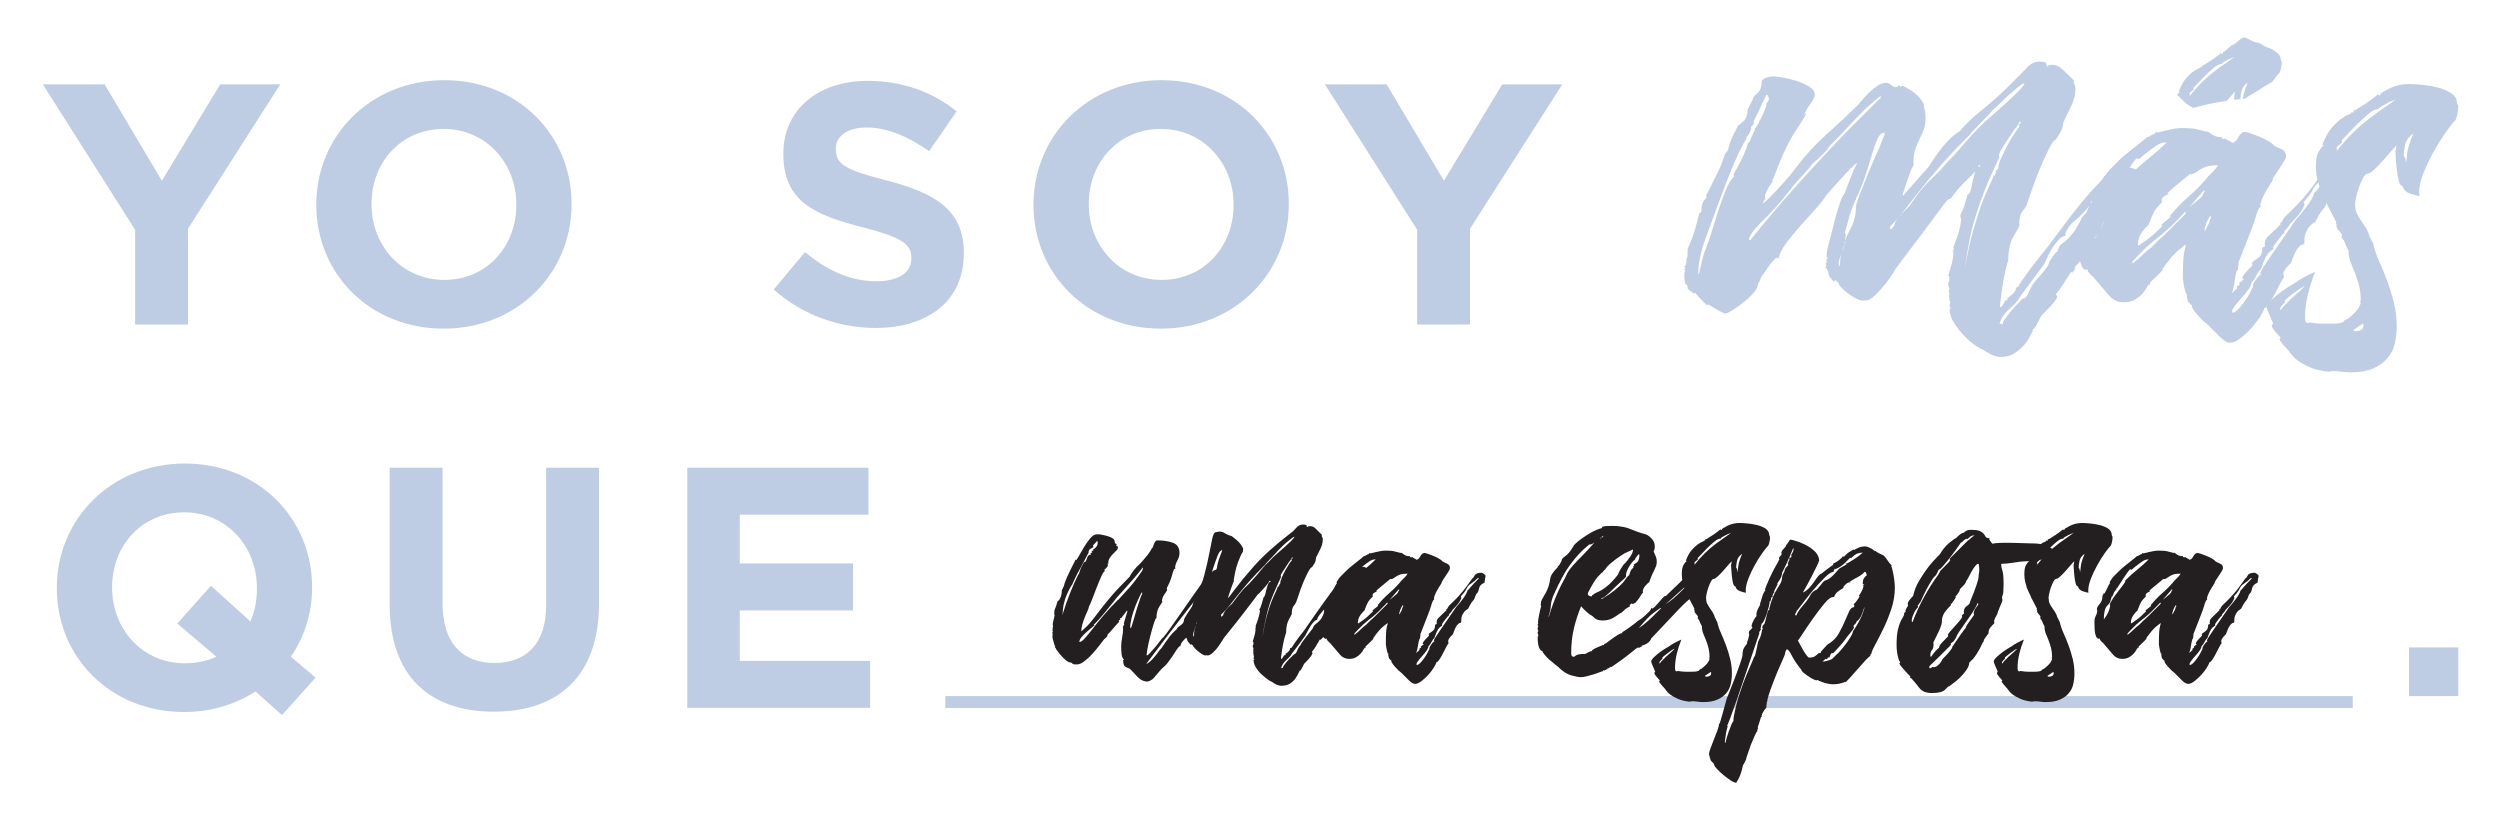 <?xml version="1.0" encoding="utf-8"?>
<!-- Generator: Adobe Illustrator 23.0.3, SVG Export Plug-In . SVG Version: 6.00 Build 0)  -->
<svg version="1.1" id="Layer_1" xmlns="http://www.w3.org/2000/svg" xmlns:xlink="http://www.w3.org/1999/xlink" x="0px" y="0px"
	 viewBox="0 0 606.14 199.47" style="enable-background:new 0 0 606.14 199.47;" xml:space="preserve">
<style type="text/css">
	.st0{fill:#BECDE4;}
	.st1{fill:#231F20;}
</style>
<g>
	<g>
		<path class="st0" d="M509.49,46.45c0.41-0.31,0.75-0.57,1.01-0.78c0.26-0.2,0.59-0.67,1.01-1.4c-0.41,0-0.6,0.08-0.54,0.23
			c0.05,0.15-0.13,0.23-0.54,0.23c0,0.11,0.02,0.16,0.08,0.16c0.05,0,0.08,0.05,0.08,0.16c-0.62,0.83-1.4,1.68-2.33,2.56
			c-0.93,0.88-1.4,1.43-1.4,1.63h0.31c-0.11,0.11-0.31,0.36-0.62,0.77c-0.31,0.42-1.19,1.35-2.64,2.8c-0.73,0.52-1.27,0.98-1.63,1.4
			s-0.7,0.85-1.01,1.32s-0.47,0.91-0.47,1.32c0,0.31-0.08,0.44-0.23,0.39c-0.16-0.05-0.44,0.08-0.86,0.39
			c-0.41,0.31-0.96,0.91-1.63,1.79c-0.68,0.88-1.48,2.41-2.41,4.58c-1.76,2.38-3.26,4.4-4.51,6.06c-1.24,1.66-1.86,2.54-1.86,2.64
			c-0.21,0.42-0.91,1.14-2.1,2.18s-2,2.23-2.41,3.57c0.21,0,0.33,0.03,0.39,0.08c0.05,0.05,0.13,0.08,0.23,0.08h0.16
			c0-0.31,0.15-0.7,0.47-1.16c0.31-0.47,0.8-1.11,1.48-1.94c0.67-0.83,1.73-1.97,3.18-3.42c-0.1,0.11-0.16,0.21-0.16,0.31
			c0.52,0,0.98-0.54,1.4-1.63c0.41-1.09,0.93-1.94,1.55-2.56c0-0.1,0.18-0.34,0.55-0.7c0.36-0.36,0.72-0.78,1.09-1.24
			c0.36-0.47,0.72-0.93,1.09-1.4c0.36-0.47,0.54-0.86,0.54-1.16c0-0.1,0.29-0.57,0.86-1.4s0.95-1.24,1.16-1.24
			c0.31-0.93,0.62-1.53,0.93-1.79s0.7-0.57,1.16-0.93c0.47-0.36,1.01-0.93,1.63-1.71s1.4-2.1,2.33-3.96
			c0.62-0.62,0.98-1.06,1.09-1.32c0.1-0.26,0.23-0.55,0.39-0.86c0.15-0.31,0.41-0.75,0.77-1.32
			C507.45,48.61,508.25,47.7,509.49,46.45 M485.18,38.38c0.47-1.03,0.98-2.1,1.56-3.19c0.57-1.09,1.14-2.04,1.71-2.87
			c0.57-0.83,0.95-1.35,1.16-1.56c0-0.1-0.03-0.18-0.08-0.23c-0.05-0.05-0.08-0.13-0.08-0.23s0.08-0.18,0.23-0.23
			c0.15-0.05,0.23-0.18,0.23-0.39c0-0.1-0.05-0.21-0.15-0.31c-0.21,0.52-0.49,0.98-0.86,1.4c-0.36,0.41-0.7,0.88-1.01,1.4
			c-0.62,0.93-1.14,1.71-1.56,2.33c-0.41,0.62-0.8,1.24-1.16,1.86s-0.54,1.09-0.54,1.4l0.16,0.31c-1.45,3.01-2.62,5.62-3.5,7.84
			c-0.88,2.23-1.63,4.35-2.25,6.37s-1.14,4.04-1.55,6.06s-0.78,4.27-1.09,6.76c0.62-3.73,1.32-6.91,2.1-9.56
			c0.78-2.64,1.5-4.84,2.17-6.6c0.68-1.76,1.27-3.16,1.79-4.19s0.83-1.81,0.93-2.33l0.16,0.16c0.1,0,0.16-0.05,0.16-0.16v-0.31
			l0.31-0.15l-0.16-0.31c0-0.11,0.05-0.21,0.16-0.31l0.47-0.47C484.48,40.24,484.72,39.41,485.18,38.38 M479.98,30.76
			c0.72-0.72,1.68-1.6,2.87-2.64c1.19-1.03,2.35-2.07,3.49-3.1c1.14-1.04,2.15-1.99,3.03-2.88c0.88-0.88,1.37-1.53,1.48-1.94
			c-0.31,0-0.78,0.26-1.4,0.77c-0.62,0.52-1.32,1.11-2.1,1.79c-0.78,0.68-1.56,1.4-2.33,2.18c-0.77,0.78-1.47,1.42-2.1,1.94
			c0.1,0,0.16-0.05,0.16-0.16c0,0.11-0.29,0.44-0.86,1.01s-1.16,1.19-1.79,1.86c-0.62,0.68-1.22,1.3-1.79,1.86
			c-0.57,0.57-0.86,0.91-0.86,1.01c-3.11,3.11-5.64,5.8-7.61,8.08s-3.63,4.27-4.97,5.98c-1.35,1.71-2.54,3.24-3.57,4.58
			c-1.04,1.35-2.18,2.64-3.42,3.88c0,0.42,0.1,0.62,0.31,0.62c0.41-0.41,0.65-0.7,0.7-0.86c0.05-0.16,0.13-0.39,0.23-0.7
			s0.39-0.75,0.86-1.32s1.37-1.53,2.72-2.87c1.24-1.86,2.22-3.21,2.95-4.04c0.73-0.83,1.37-1.53,1.94-2.1s1.14-1.11,1.71-1.63
			c0.57-0.52,1.32-1.34,2.25-2.48c1.65-1.66,3.05-3.19,4.19-4.58C477.23,33.64,478.53,32.22,479.98,30.76 M456.36,34.03
			c0-0.1,0.1-0.36,0.31-0.78c0.21-0.41,0.31-0.72,0.31-0.93l-0.15-0.16c-0.62,0-1.16,0.52-1.63,1.55c-0.47,1.04-0.93,2.36-1.4,3.96
			c-0.47,1.61-1.01,3.34-1.63,5.2c-0.62,1.86-1.35,3.63-2.17,5.28c0,0.21-0.03,0.31-0.08,0.31c-0.05,0-0.08,0.05-0.08,0.16
			c-0.31,0.62-0.62,1.37-0.93,2.25s-0.57,1.74-0.78,2.56c-0.21,0.83-0.47,1.76-0.78,2.8c0,0.21,0.02,0.37,0.08,0.47
			c0.05,0.11,0.08,0.21,0.08,0.31c-0.11,1.14-0.26,2.05-0.47,2.72s-0.39,1.24-0.54,1.71c-0.16,0.47-0.31,0.88-0.47,1.24
			c-0.16,0.36-0.23,0.8-0.23,1.32l0.31,0.62c0-1.66,0.18-2.87,0.55-3.65c0.36-0.77,0.54-1.42,0.54-1.94c0.2,0,0.26-0.16,0.15-0.47
			s-0.05-0.47,0.16-0.47c0-0.31,0.41-1.24,1.24-2.8s1.24-3.31,1.24-5.28c0.1-0.62,0.44-1.65,1.01-3.1s1.19-3.01,1.86-4.66
			s1.35-3.23,2.02-4.74C455.56,36.02,456.05,34.86,456.36,34.03 M447.97,31.69c0.72-0.72,1.56-1.55,2.49-2.48
			c0.93-0.93,1.81-1.81,2.64-2.64c0.83-0.83,1.81-1.81,2.95-2.95l-0.16-0.31c-2.28,1.77-4.43,3.76-6.45,5.98s-4.07,4.37-6.14,6.45
			c0,0.21-0.21,0.52-0.62,0.93s-0.86,0.85-1.32,1.32s-0.96,0.91-1.47,1.32c-0.52,0.42-0.83,0.78-0.93,1.09
			c-1.14,1.25-2.15,2.36-3.03,3.34s-1.71,2-2.49,3.03c-0.77,1.04-1.63,2.07-2.56,3.11c-0.93,1.04-2.07,2.23-3.42,3.57
			c-0.11,0.11-0.34,0.34-0.7,0.7s-0.75,0.78-1.16,1.24s-0.78,0.96-1.09,1.47c-0.31,0.52-0.47,0.93-0.47,1.24l0.31,0.16
			c3.73-4.66,7.66-9.3,11.81-13.9C440.31,39.75,444.25,35.53,447.97,31.69 M424.21,34.34c0.21-0.52,0.39-0.95,0.55-1.32
			c0.15-0.36,0.39-0.86,0.7-1.48v-0.31c0.21-0.21,0.47-0.6,0.78-1.16c0.31-0.57,0.62-1.17,0.93-1.79s0.57-1.22,0.77-1.79
			c0.21-0.57,0.31-0.9,0.31-1.01c0-0.31,0.1-0.57,0.31-0.78c0.21-0.21,0.31-0.41,0.31-0.62c0-0.2-0.05-0.44-0.16-0.7
			s-0.26-0.39-0.47-0.39c-0.21,0.52-0.5,1.14-0.86,1.86c-0.36,0.73-0.7,1.45-1.01,2.17c-0.41,0.83-0.83,1.66-1.24,2.49
			c0,0.11,0.02,0.18,0.08,0.23c0.05,0.05,0.08,0.13,0.08,0.23c-0.21,0.21-0.39,0.39-0.54,0.55c-0.16,0.15-0.23,0.29-0.23,0.39
			c0,0.11,0.05,0.16,0.15,0.16v-0.16l-0.31,0.93c-0.1,0.21-0.23,0.47-0.39,0.78s-0.34,0.52-0.55,0.62c0,0.41-0.03,0.62-0.08,0.62
			c-0.05,0-0.29,0.36-0.7,1.09c-0.41,0.73-1.06,2.07-1.94,4.04c-0.88,1.97-2.15,5.18-3.81,9.63c-1.14,3.11-2.28,6.21-3.42,9.32
			c-1.14,3.1-1.71,5.96-1.71,8.54c0.11,0,0.21-0.23,0.31-0.7c0.11-0.47,0.23-1.01,0.39-1.63c0.15-0.62,0.31-1.27,0.47-1.94
			c0.16-0.67,0.34-1.22,0.54-1.63c0.52-1.24,1.04-2.72,1.55-4.43c0.52-1.71,1.06-3.44,1.63-5.2s1.16-3.39,1.79-4.89
			c0.62-1.5,1.29-2.61,2.02-3.34c0-0.1-0.02-0.18-0.08-0.23c-0.05-0.05-0.08-0.13-0.08-0.23c0.72-1.24,1.29-2.28,1.71-3.1
			c0.41-0.83,0.8-1.68,1.16-2.56s0.54-1.48,0.54-1.79L424.21,34.34z M518.19,41.17c0.62,0.62,0.93,1.14,0.93,1.55
			c0,0.31-0.49,0.99-1.47,2.02c-0.98,1.04-2.1,2.23-3.34,3.57c-1.24,1.35-2.36,2.7-3.34,4.04c-0.99,1.35-1.48,2.43-1.48,3.26v0.31
			c-0.1,0.21-0.54,0.68-1.32,1.4c-0.77,0.72-1.16,1.4-1.16,2.02v0.62c0,0.21-0.1,0.47-0.31,0.78c-0.21,0.31-0.6,0.78-1.16,1.4
			c-0.57,0.62-1.38,1.45-2.41,2.49c0,0.21-0.03,0.41-0.08,0.62c-0.05,0.21-0.29,0.52-0.7,0.93c0-0.21-0.05-0.31-0.16-0.31
			c-0.62,0.93-1.11,1.69-1.47,2.25c-0.37,0.57-0.75,1.16-1.16,1.79c-0.42,0.62-0.78,1.09-1.09,1.4c0,0.21,0.05,0.31,0.16,0.31
			c0.1,0,0.16,0.11,0.16,0.31c0,0.21-0.23,0.62-0.7,1.24s-1.53,1.76-3.19,3.42c-0.62,1.24-1.06,2.07-1.32,2.49
			c-0.26,0.41-0.44,0.65-0.54,0.7c-0.11,0.05-0.16,0.05-0.16,0v0.39c-0.62,1.35-1.24,2.41-1.86,3.19c-0.62,0.77-1.43,1.5-2.41,2.17
			c-0.99,0.68-2.15,1.01-3.5,1.01c-0.83,0-1.63-0.2-2.41-0.62c-0.78-0.41-1.47-0.83-2.1-1.25c-0.21,0-0.73-0.28-1.56-0.85
			c-0.83-0.57-1.71-1.32-2.64-2.25s-1.79-1.99-2.56-3.19c-0.78-1.19-1.16-2.35-1.16-3.49c0.2,0,0.31-0.1,0.31-0.31l-0.31-0.15
			c0-0.1,0.02-0.29,0.08-0.55c0.05-0.26,0.08-0.49,0.08-0.7s-0.1-0.31-0.31-0.31c0.1,0,0.16-0.1,0.16-0.31
			c0-0.1-0.03-0.23-0.08-0.39c-0.05-0.16-0.08-0.34-0.08-0.54l0.16-0.16c0-0.2-0.03-0.33-0.08-0.39c-0.05-0.05-0.08-0.23-0.08-0.54
			c0-0.21,0.02-0.33,0.08-0.39c0.05-0.05,0.08-0.13,0.08-0.23c-0.11,0-0.16-0.1-0.16-0.31c-0.11-0.1-0.16-0.41-0.16-0.93
			c0-0.21,0.05-0.36,0.16-0.47c0.1-0.1,0.16-0.26,0.16-0.47l-0.16-0.15c0-0.1,0.02-0.16,0.08-0.16c0.05,0,0.08-0.1,0.08-0.31
			c-0.11,0-0.16-0.02-0.16-0.08c0-0.05-0.05-0.08-0.16-0.08c0-0.21,0.21-0.96,0.62-2.25s0.62-2.51,0.62-3.65l-0.16-0.31
			c0-0.1,0.05-0.16,0.16-0.16c0.1,0,0.16-0.05,0.16-0.15s-0.03-0.18-0.08-0.23c-0.05-0.05-0.08-0.13-0.08-0.23
			c0.41-1.14,0.75-2.07,1.01-2.8c0.26-0.72,0.47-1.48,0.62-2.25c0.15-0.78,0.23-1.42,0.23-1.94c-0.11-0.1-0.16-0.29-0.16-0.55v-0.23
			h-0.15h0.15c0-0.1,0.1-0.36,0.31-0.78c0.21-0.31,0.41-0.8,0.62-1.47s0.47-1.58,0.78-2.72c0.41-0.21,0.7-0.65,0.85-1.32
			c0.16-0.67,0.31-1.4,0.47-2.17c0.16-0.78,0.34-1.5,0.55-2.18c0.2-0.67,0.62-1.11,1.24-1.32c0-0.21-0.08-0.29-0.23-0.23
			c-0.16,0.05-0.23,0.03-0.23-0.08h0.16c0,0.11-0.13,0.39-0.39,0.86c-0.26,0.47-1.22,1.53-2.88,3.18c0-0.1-0.49,0.39-1.47,1.48
			s-1.68,2-2.1,2.72c-0.31,0-0.62,0.15-0.93,0.47c-0.31,0.31-0.88,1.04-1.71,2.17c-0.83,1.14-2.07,2.83-3.73,5.05
			c-1.66,2.23-3.99,5.31-6.99,9.24c-0.83,1.45-1.71,2.74-2.64,3.88c-0.83,1.04-1.66,1.94-2.48,2.72c-0.83,0.78-1.61,1.16-2.33,1.16
			h-0.31h-0.47c-0.31,0-0.8-0.18-1.48-0.54c-0.68-0.36-1.32-0.78-1.94-1.24s-1.16-0.96-1.63-1.47c-0.47-0.52-0.7-0.98-0.7-1.4
			l-0.16,0.16c-0.21,0-0.31-0.16-0.31-0.47c-0.11,0-0.21,0.05-0.31,0.15c-0.1,0.11-0.21,0.16-0.31,0.16
			c-0.83-0.83-1.24-1.45-1.24-1.86s-0.16-0.83-0.47-1.24l-0.31-0.31c0.1,0,0.16-0.05,0.16-0.15c0-0.11,0.05-0.26,0.16-0.47
			l-0.31-0.16c0.31-0.31,0.41-0.59,0.31-0.85c-0.11-0.26,0-0.44,0.31-0.54c0-0.21-0.05-0.29-0.16-0.23
			c-0.1,0.05-0.15,0.03-0.15-0.08c0-0.83,0.13-1.73,0.39-2.72c0.26-0.98,0.65-2.46,1.16-4.43c0.31-1.35,0.59-2.46,0.86-3.34
			c0.26-0.88,0.54-1.79,0.85-2.72c0.31-0.93,0.67-1.65,1.09-2.17c0.41-1.14,0.83-2.23,1.24-3.26c0.31-0.83,0.65-1.65,1.01-2.49
			c0.36-0.83,0.65-1.4,0.85-1.71c-0.1,0-0.41,0.23-0.93,0.7s-1.14,1.09-1.86,1.86c-0.73,0.77-1.5,1.63-2.33,2.56
			s-1.61,1.82-2.33,2.64c-0.73,1.14-1.68,2.36-2.88,3.65c-1.19,1.3-2.38,2.62-3.57,3.96c-1.19,1.35-2.28,2.67-3.26,3.96
			c-0.99,1.3-1.63,2.56-1.94,3.81c-0.11,0-0.16-0.02-0.16-0.08c0-0.05-0.05-0.08-0.16-0.08c-0.21,0-0.57,0.29-1.09,0.86
			c-0.52,0.57-1.5,1.94-2.95,4.12c0,0.21-0.11,0.49-0.31,0.86c-0.21,0.36-0.37,0.59-0.47,0.7c0-0.1,0.05-0.15,0.16-0.15
			c0,0.62-0.36,1.35-1.09,2.17c-0.73,0.83-1.56,1.61-2.49,2.33c-0.93,0.73-1.81,1.35-2.64,1.86c-0.83,0.52-1.4,0.78-1.71,0.78
			c-0.21,0-0.54-0.13-1.01-0.39s-0.93-0.52-1.4-0.78s-1.01-0.59-1.63-1.01l-0.31,0.15c-0.1,0-0.31-0.15-0.62-0.47
			c-0.31-0.31-0.65-0.65-1.01-1.01s-0.8-0.86-1.32-1.48c-0.1,0-0.18,0.03-0.23,0.08c-0.05,0.05-0.13,0.08-0.23,0.08
			c0-0.1-0.23-0.31-0.7-0.62s-0.7-0.57-0.7-0.78V69.3c0.11,0,0-0.1-0.31-0.31c-0.31-0.2-0.47-1.03-0.47-2.48
			c0-0.31,0.05-0.52,0.15-0.62c0-0.1,0.05-0.15,0.16-0.15c0-0.1-0.05-0.18-0.16-0.23c-0.1-0.05-0.15-0.18-0.15-0.39
			c0.21,0,0.31-0.05,0.31-0.16l-0.16-0.16c-0.1,0-0.15-0.05-0.15-0.15c0.31-0.21,0.47-0.52,0.47-0.93s0.05-0.88,0.15-1.4v0.16
			c0.1,0,0.16-0.05,0.16-0.16v-0.47c0-0.93,0.03-1.47,0.08-1.63c0.05-0.16,0.16-0.39,0.31-0.7s0.44-1.01,0.85-2.1
			s0.98-3.08,1.71-5.98c0,0.11,0.05,0.16,0.16,0.16c0.21,0,0.31-0.41,0.31-1.24s0.41-1.65,1.24-2.49c0-0.1-0.02-0.18-0.08-0.23
			c-0.05-0.05-0.08-0.13-0.08-0.23c0.62-1.14,1.11-2.1,1.47-2.87c0.37-0.78,0.72-1.5,1.09-2.18c0.36-0.67,0.7-1.4,1.01-2.17
			c0.31-0.78,0.67-1.79,1.09-3.03c0-0.1,0.08-0.18,0.23-0.23c0.15-0.05,0.23-0.13,0.23-0.23c0.21-0.41,0.31-0.65,0.31-0.7
			c0-0.05,0.02-0.2,0.08-0.46c0.05-0.26,0.23-0.78,0.54-1.56s0.93-2.04,1.86-3.81v0.16c0.1,0,0.49-0.31,1.16-0.93
			s1.01-1.56,1.01-2.8c0.21-0.41,0.39-0.77,0.54-1.09c0.16-0.31,0.39-0.78,0.7-1.4c0-0.41,0.36-0.9,1.09-1.47
			c0.72-0.57,1.09-1.53,1.09-2.88c0-0.31,0.31-0.59,0.93-0.85s1.34-0.39,2.17-0.39c0.1,0,0.67,0.08,1.71,0.23
			c1.04,0.16,2.15,0.41,3.34,0.78c1.19,0.36,2.28,0.83,3.26,1.4s1.47,1.27,1.47,2.1c0,0.21-0.1,0.52-0.31,0.93
			c-0.21,0.41-0.47,0.83-0.78,1.24c-0.31,0.42-0.57,0.8-0.78,1.16c-0.21,0.37-0.31,0.6-0.31,0.7c-0.31,0.31-0.47,0.52-0.47,0.62
			v0.16c0.1,0,0.15-0.05,0.15-0.16c0-0.2,0.05-0.31,0.16-0.31c0.1,0,0.16,0.11,0.16,0.31c0,0.21-0.86,1.61-2.56,4.19
			c-1.71,2.59-3.49,6.42-5.36,11.5c-0.11,0-0.16,0.05-0.16,0.15v0.47c-0.31,0.52-0.62,0.99-0.93,1.4c-0.21,0.42-0.42,0.83-0.62,1.24
			c-0.21,0.41-0.31,0.78-0.31,1.09c0,0.11,0.02,0.18,0.08,0.23c0.05,0.05,0.08,0.13,0.08,0.23c-0.11,0.1-0.23,0.29-0.39,0.54
			c-0.15,0.26-0.23,0.44-0.23,0.54c0.1,0,0.41-0.23,0.93-0.7s1.16-1.11,1.94-1.94c0.78-0.83,1.63-1.76,2.56-2.8
			c0.93-1.04,1.81-2.12,2.64-3.26c2.28-3,4.79-5.72,7.53-8.16c2.74-2.43,5.31-4.84,7.69-7.22l-0.16,0.16
			c0.93-1.14,1.73-2.04,2.41-2.72c0.67-0.67,1.4-1.27,2.18-1.79c0.77-0.52,1.47-0.77,2.1-0.77c0.41,0,0.83,0.18,1.24,0.54
			c0.41,0.36,0.78,0.54,1.09,0.54c0.21,0,0.39-0.08,0.54-0.23c0.16-0.15,0.34-0.23,0.54-0.23v0.47l0.16-0.16
			c0.1,0,0.16-0.02,0.16-0.08c0-0.05,0.1-0.08,0.31-0.08s0.96,0.42,2.25,1.24c1.29,0.83,2.3,1.97,3.03,3.42l-0.16,0.16
			c0,0.1,0.08,0.44,0.23,1.01s0.23,1.22,0.23,1.94c0,1.14-0.16,2.1-0.47,2.87c-0.31,0.78-0.65,1.53-1.01,2.25
			c-0.37,0.73-0.7,1.53-1.01,2.41s-0.47,2.05-0.47,3.5c0,0.11,0.05,0.21,0.16,0.31c-0.21,0.21-0.44,0.62-0.7,1.24
			s-0.52,1.32-0.78,2.1s-0.52,1.56-0.78,2.33s-0.44,1.32-0.54,1.63c0,0.11,0.05,0.16,0.16,0.16c1.04-1.14,1.89-2.1,2.56-2.87
			c0.67-0.78,1.34-1.56,2.02-2.33c0.67-0.77,1.22-1.37,1.63-1.79c0.1-0.21,0.36-0.62,0.78-1.24c0.41-0.62,0.93-1.38,1.55-2.25
			s1.37-1.79,2.25-2.72s1.89-1.76,3.03-2.49c1.34-1.65,3.24-3.44,5.67-5.36c2.43-1.92,5.46-4.74,9.09-8.47
			c0.21-0.2,0.72-0.75,1.56-1.63c0.83-0.88,1.81-1.32,2.95-1.32c0.52,0,0.93,0.05,1.24,0.16c0.31,0.11,0.47,0.47,0.47,1.09
			c0.31-0.31,0.72-0.47,1.24-0.47c0.83,0,1.53,0.23,2.1,0.7s1.68,1.53,3.34,3.19c0,0.1-0.05,0.15-0.16,0.15
			c0,0.21,0.08,0.47,0.23,0.78s0.23,0.62,0.23,0.93c0,1.45-0.37,2.9-1.09,4.35c-0.73,1.45-1.35,2.74-1.86,3.88
			c0,0.21-0.08,0.62-0.23,1.24c-0.16,0.62-0.7,1.61-1.63,2.95c-0.1,0-0.29,0.13-0.54,0.39c-0.26,0.26-0.65,0.91-1.16,1.95
			c-0.52,1.04-1.19,2.51-2.02,4.43c-0.83,1.92-1.81,4.58-2.95,8c-0.31,1.04-0.75,1.86-1.32,2.49s-0.85,1.86-0.85,3.73
			c0,0.1-0.44,0.88-1.32,2.33c-0.88,1.45-1.32,3.37-1.32,5.75c-0.52,1.76-0.93,3.55-1.24,5.36c-0.31,1.81-0.57,3.75-0.78,5.82v0.31
			h0.16c0.21,0,0.44-0.29,0.7-0.86s0.59-0.86,1.01-0.86c0-0.1-0.02-0.18-0.08-0.23c-0.05-0.05-0.08-0.13-0.08-0.23
			c0.2,0,0.62-0.28,1.24-0.85c0.62-0.57,0.93-1.11,0.93-1.63c0.31-0.2,0.47-0.29,0.47-0.23c0,0.05,0.1-0.1,0.31-0.47
			c0.21-0.36,0.67-1.06,1.4-2.1c0.72-1.04,2.02-2.74,3.88-5.13c0.31-0.31,0.96-1.11,1.94-2.41c0.98-1.29,2.12-2.82,3.42-4.58
			c1.3-1.76,2.74-3.62,4.35-5.59s3.19-3.73,4.74-5.28c0.2-0.2,0.44-0.52,0.7-0.93s0.49-0.62,0.7-0.62c0.1,0,0.16,0.03,0.16,0.08
			s0.05,0.08,0.16,0.08c0.62,0,1.19-0.39,1.71-1.16c0.52-0.78,1.35-1.16,2.49-1.16l-0.16,0.15c0.31,0,0.67,0.05,1.09,0.16
			C517,40.76,517.68,40.96,518.19,41.17"/>
	</g>
	<g>
		<path class="st0" d="M565.58,41.95c0-0.1-0.05-0.15-0.16-0.15c-0.21,0-0.44,0.13-0.7,0.39s-0.49,0.49-0.7,0.7
			c-1.04,0.73-1.74,1.24-2.1,1.56c-0.36,0.31-0.65,0.65-0.86,1.01c-0.21,0.37-0.44,0.78-0.7,1.24c-0.26,0.47-0.86,1.22-1.79,2.25
			v0.16c0,0.1,0.05,0.21,0.16,0.31c0,0.31-0.23,0.85-0.7,1.63s-1.42,1.89-2.87,3.34c0,0.21-0.23,0.54-0.7,1.01s-0.7,0.8-0.7,1.01
			l0.16,0.16l-0.16,0.16c-0.11,0-0.15-0.05-0.15-0.16l-1.24,1.56c-0.31,0.41-0.6,0.8-0.86,1.16c-0.26,0.37-0.39,0.65-0.39,0.86
			l0.16,0.31c-0.21,0-0.6,0.26-1.17,0.77c-0.57,0.52-1.22,1.87-1.94,4.04l-0.62,0.62l0.16,0.31c0-0.1-0.05-0.15-0.16-0.15
			s-0.29,0.29-0.54,0.85c-0.26,0.57-0.65,1.11-1.16,1.63c0,0.41-0.23,0.96-0.7,1.63c-0.47,0.68-1.01,1.35-1.63,2.02
			c-0.62,0.68-1.16,1.32-1.63,1.94s-0.7,1.04-0.7,1.24c0,0.31,0.05,0.47,0.16,0.47c0.41-0.11,0.83-0.36,1.24-0.78
			c0.41-0.41,0.93-1.04,1.55-1.86s1.35-2.07,2.17-3.73h-0.15c0.1-0.52,0.31-0.98,0.62-1.4c0.21-0.31,0.44-0.62,0.7-0.93
			s0.49-0.47,0.7-0.47c0-0.1-0.05-0.2-0.15-0.31c-0.21-0.1,0.52-1.35,2.17-3.73c1.66-2.38,3.83-5.54,6.52-9.48
			c0.31-0.31,0.7-0.75,1.17-1.32c0.47-0.57,0.93-1.16,1.4-1.79c0.47-0.62,0.88-1.24,1.24-1.86s0.54-1.09,0.54-1.4
			c0,0.11,0.39-0.31,1.16-1.24C563.01,44.59,564.12,43.4,565.58,41.95 M535.75,53.44c0-0.1,0.05-0.21,0.16-0.31
			c0.1-0.1,0.15-0.26,0.15-0.47c0-0.1-0.05-0.2-0.15-0.31c-0.42,0.52-0.75,1.14-1.01,1.86c-0.26,0.73-0.39,1.24-0.39,1.55l0.16,0.16
			c0.2-0.52,0.44-0.98,0.7-1.4C535.62,54.12,535.75,53.76,535.75,53.44 M535.44,42.72c0.52-0.52,0.95-0.95,1.32-1.32
			c0.36-0.36,0.7-0.8,1.01-1.32c-1.24,0-2.18,0.11-2.8,0.31s-1.16,0.47-1.63,0.77c-0.47,0.31-0.86,0.57-1.16,0.78
			c-0.31,0.21-0.78,0.31-1.4,0.31c0.1,0-0.11,0.21-0.62,0.62c-0.52,0.42-1.09,0.88-1.71,1.4s-1.24,1.04-1.86,1.56
			s-0.98,0.88-1.09,1.09h0.31c0,0.11-0.29,0.29-0.85,0.54c-0.57,0.26-0.86,0.65-0.86,1.16l0.16,0.31c-0.93,0.93-1.56,1.66-1.86,2.18
			c-0.31,0.52-0.83,1.71-1.56,3.57c-0.21,0-0.67,0.49-1.4,1.47c-0.73,0.99-1.09,2.05-1.09,3.19c0,0.11,0.05,0.16,0.16,0.16
			c0.1,0,0.72-0.41,1.86-1.24s2.43-1.97,3.88-3.42l-0.16-0.31c0-0.11,0.34-0.41,1.01-0.93s1.06-0.83,1.16-0.93
			c0-0.1-0.05-0.2-0.15-0.31c0-0.1,0.05-0.16,0.15-0.16c1.25-1.55,2.74-3.1,4.51-4.66C532.54,45.99,534.09,44.38,535.44,42.72
			 M534.19,46.92c0-0.1,0.05-0.18,0.16-0.23c0.1-0.05,0.16-0.13,0.16-0.23s-0.05-0.21-0.16-0.31c-1.66,1.97-3.39,3.94-5.2,5.9
			c-1.81,1.97-3.55,3.63-5.21,4.97c-1.34,1.04-2.54,2.02-3.57,2.95c-0.83,0.83-1.61,1.61-2.33,2.33c-0.73,0.73-1.09,1.19-1.09,1.4
			l0.15,0.16c0.83-0.62,1.61-1.29,2.33-2.02c0.72-0.72,1.45-1.35,2.17-1.86c1.04-1.04,1.63-1.63,1.79-1.79
			c0.16-0.15,0.34-0.31,0.54-0.47c0.21-0.16,0.7-0.62,1.48-1.4s2.3-2.31,4.58-4.58l-0.15-0.31c0-0.31,0.23-0.64,0.7-1.01
			c0.47-0.36,0.96-0.75,1.48-1.16s1.01-0.83,1.47-1.24C533.96,47.6,534.19,47.23,534.19,46.92 M516.17,42.72
			c1.66-1.65,3.24-3.08,4.74-4.27s2.98-2.51,4.43-3.96c-0.83,0-1.61,0.23-2.33,0.7c-0.73,0.47-1.81,1.27-3.26,2.41
			c-0.62,0.62-1.04,0.93-1.24,0.93c-0.11,0-0.16-0.02-0.16-0.08c0-0.05-0.05-0.08-0.15-0.08s-0.23,0.08-0.39,0.23
			c-0.15,0.15-0.41,0.49-0.77,1.01c-0.37,0.52-0.88,1.27-1.56,2.25c-0.67,0.98-1.53,2.31-2.56,3.96c-0.21,0-0.31,0.05-0.31,0.15
			l0.16,0.16c-0.42,0.41-0.68,0.73-0.78,0.93c-0.11,0.21-0.21,0.36-0.31,0.47c0,0.1,0.05,0.21,0.16,0.31
			c-0.11,0-0.16-0.05-0.16-0.16l-0.15,0.16c0,0.11,0.05,0.21,0.15,0.31h-0.31c0,0.52-0.05,0.7-0.16,0.54s-0.15-0.13-0.15,0.08
			l0.15,0.31c-0.11,0-0.15-0.05-0.15-0.16c-0.21,0-0.29,0.11-0.23,0.31c0.05,0.21-0.02,0.36-0.23,0.47l0.16,0.31
			c-0.21,0-0.31,0.16-0.31,0.47c0,0.52-0.44,1.22-1.32,2.1s-1.32,2.67-1.32,5.36c0.52-0.72,0.93-1.35,1.24-1.86
			c0.31-0.52,0.6-1.14,0.85-1.86c0.26-0.72,0.39-1.4,0.39-2.02v0.16c-0.1,0-0.16-0.05-0.16-0.16c0-0.31,0.31-0.95,0.93-1.94
			c0.62-0.98,1.32-1.97,2.1-2.95s1.48-1.89,2.1-2.72s0.93-1.34,0.93-1.55v-0.32H516.17z M567.91,43.19l-0.16,0.16l0.16,0.16
			c-0.83,0.41-1.37,0.77-1.63,1.08s-0.44,0.65-0.54,1.01c-0.11,0.36-0.21,0.75-0.31,1.16c-0.11,0.41-0.41,0.88-0.93,1.4
			c-0.31,0.83-0.52,1.38-0.62,1.63c-0.11,0.26-0.23,0.47-0.39,0.62c-0.15,0.16-0.39,0.44-0.7,0.86c-0.31,0.41-0.78,1.24-1.4,2.49
			c-0.52,0.31-0.98,0.67-1.4,1.09c-0.31,0.41-0.6,0.88-0.85,1.4c-0.26,0.52-0.39,1.09-0.39,1.71c0,0.83-0.05,1.24-0.16,1.24
			s-0.29,0.05-0.54,0.15c-0.26,0.11-0.6,0.42-1.01,0.93c-0.41,0.52-0.93,1.66-1.55,3.42c-0.83,0.83-1.35,1.43-1.56,1.79
			c-0.21,0.36-0.31,0.65-0.31,0.86s0.02,0.39,0.08,0.54c0.05,0.16,0.08,0.34,0.08,0.54v-0.16c-0.11,0-0.36,0.39-0.77,1.16
			c-0.42,0.78-0.86,1.63-1.32,2.56c-0.47,0.93-0.96,1.79-1.48,2.56c-0.52,0.78-0.93,1.16-1.24,1.16c0,0.31-0.29,0.93-0.85,1.86
			c-0.57,0.93-1.27,1.86-2.1,2.8c-0.83,0.93-1.74,1.79-2.72,2.56c-0.99,0.78-1.84,1.16-2.56,1.16c-0.73,0-1.56-0.47-2.49-1.4
			c-0.93-0.93-1.92-1.92-2.95-2.95c-0.83-0.62-1.5-1.24-2.02-1.86c-0.52-0.52-0.96-1.04-1.32-1.56s-0.54-0.88-0.54-1.09
			c0-0.1,0.05-0.21,0.16-0.31c0.1,0,0.16,0.05,0.16,0.15c-0.31,0-0.57-0.15-0.78-0.47c-0.52-0.31-0.78-1.14-0.78-2.49l-0.16,0.16
			c-0.11-0.31-0.21-0.67-0.31-1.09c-0.1-0.31-0.18-0.67-0.23-1.09c-0.05-0.41-0.13-0.88-0.23-1.4c0-1.66,0.02-3.13,0.08-4.43
			c0.05-1.29,0.28-2.61,0.7-3.96c-0.11,0-0.7,0.44-1.79,1.32c-1.09,0.88-2.36,2.36-3.81,4.43h-0.15l0.15,0.16
			c0,0.21-0.44,0.72-1.32,1.55s-1.48,1.4-1.79,1.71c0,0.41-0.05,0.62-0.16,0.62l-0.31-0.15v0.47v-0.16c-0.1,0-0.26,0.21-0.47,0.62
			s-0.54,0.88-1.01,1.4s-1.06,0.98-1.79,1.4s-1.61,0.62-2.64,0.62c-1.45,0-2.64-0.54-3.57-1.63c-0.93-1.09-2.28-2.67-4.04-4.74
			c0,0.11-0.21-0.08-0.62-0.54c-0.41-0.47-0.57-0.7-0.47-0.7c0-0.31-0.1-0.41-0.31-0.31c-0.21,0.11-0.47,0.03-0.78-0.23
			s-0.57-0.83-0.78-1.71c-0.2-0.88-0.31-2.41-0.31-4.58c0-0.93,0.18-1.73,0.54-2.41c0.36-0.67,0.54-1.42,0.54-2.25l-0.16-0.16
			c0-0.62,0.37-1.35,1.09-2.17c0.72-0.83,1.09-1.76,1.09-2.8c0-0.11,0.03-0.29,0.08-0.55c0.05-0.26,0.18-0.39,0.39-0.39l-0.16-0.31
			l0.16-0.16l0.16,0.16c0.21,0,0.57-0.59,1.09-1.79c0.52-1.19,0.93-1.94,1.24-2.25c0-0.1-0.02-0.16-0.08-0.16
			c-0.05,0-0.08-0.05-0.08-0.15c0.11-0.31,0.31-0.68,0.62-1.09c0.21-0.41,0.54-0.85,1.01-1.32s1.11-1.11,1.94-1.94
			c0.62-0.62,1.34-1.27,2.18-1.94c0.83-0.67,1.6-1.29,2.33-1.86c0.72-0.57,1.35-1.06,1.86-1.48c0.52-0.41,0.78-0.67,0.78-0.77
			l0.31,0.15c0.21,0,0.26-0.05,0.16-0.15c-0.11-0.1,0.05-0.16,0.47-0.16l-0.16-0.16h0.47v-0.31c0.1,0,0.2,0.05,0.31,0.15l0.31-0.31
			l0.31-0.31c0.1,0,0.21,0.05,0.31,0.16c0.1,0,0.85-0.18,2.25-0.54c1.4-0.36,2.67-0.54,3.81-0.54c1.45,0,2.59,0.11,3.42,0.31
			s1.65,0.41,2.49,0.62v-0.15c0.1,0,0.47,0.23,1.09,0.7s1.29,0.7,2.02,0.7c0.1,0,0.2-0.05,0.31-0.15c0,0.41,0.21,0.62,0.62,0.62
			c0.1,0,0.21-0.05,0.31-0.15c0.2,0.21,0.49,0.39,0.85,0.54c0.36,0.16,0.65,0.34,0.86,0.54c0.52,0,1.01-0.44,1.47-1.32
			c0.47-0.88,1.06-1.32,1.79-1.32c0.1,0,0.47,0.11,1.09,0.31c0.62,0.21,1.32,0.47,2.1,0.78c0.77,0.31,1.53,0.67,2.25,1.09
			c0.72,0.41,1.19,0.77,1.4,1.09c0.52,0.31,1.13,0.62,1.86,0.93c0.72,0.31,1.09,0.88,1.09,1.71c0,0.31-0.18,0.75-0.55,1.32
			c-0.36,0.57-0.72,1.14-1.09,1.71c-0.36,0.57-0.72,1.11-1.09,1.63c-0.36,0.52-0.54,0.93-0.54,1.24c-0.52,0.83-0.98,1.58-1.4,2.25
			c-0.41,0.68-0.78,1.38-1.09,2.1c-0.31,0.73-0.47,1.29-0.47,1.71c0,0.11,0.05,0.21,0.15,0.31c-0.41,0-0.88,0.98-1.4,2.95v-0.16
			c0,0.21-0.21,0.85-0.62,1.94s-0.88,2.31-1.4,3.65c-0.62,1.56-1.3,3.26-2.02,5.13v0.47v-0.16l-0.15,1.56
			c-0.11,0-0.16-0.05-0.16-0.16c-0.31,0.93-0.52,1.86-0.62,2.8c-0.11,0.93-0.31,1.81-0.62,2.64c0,0.11,0.05,0.16,0.16,0.16
			c0-0.1,0.16-0.28,0.47-0.54c0.31-0.26,0.52-0.44,0.62-0.54c0-0.1-0.05-0.21-0.16-0.31c0-0.1,0.1-0.21,0.31-0.31
			c0.2-0.1,0.36-0.21,0.47-0.31l-0.16-0.31c0-0.1,0.21-0.29,0.62-0.54s0.57-0.39,0.47-0.39c0-0.1-0.05-0.16-0.15-0.16
			c-0.11,0-0.16-0.05-0.16-0.16c0-0.21,0.16-0.52,0.47-0.93c0.31-0.41,0.98-1.14,2.02-2.18L546,63.99l0.16-0.15H546
			c0-0.21,0.41-0.57,1.24-1.09s1.24-1.24,1.24-2.18c0-0.41,0.08-0.62,0.23-0.62s0.33-0.11,0.54-0.31l-0.16-0.16
			c0-0.41,0.02-0.75,0.08-1.01c0.05-0.26,0.21-0.54,0.47-0.86c0.26-0.31,0.65-0.7,1.16-1.16c0.52-0.47,1.24-1.16,2.18-2.1
			l-0.16-0.31l0.16-0.16l0.15,0.16c0.31-0.72,0.62-1.24,0.93-1.55s0.83-0.8,1.55-1.48c0.72-0.67,1.68-1.68,2.87-3.03
			s2.72-3.36,4.58-6.06c0.21,0,0.49-0.36,0.85-1.09c0.36-0.72,1.27-1.09,2.72-1.09c0.21,0,0.52,0.15,0.93,0.47
			c0.41,0.31,0.62,0.57,0.62,0.77c0,0.21-0.05,0.5-0.16,0.86C567.96,42.24,567.91,42.68,567.91,43.19"/>
	</g>
	<g>
		<path class="st0" d="M582.98,37.91c0.1,0.31,0.18,0.54,0.23,0.7c0.05,0.16,0.07,0.34,0.07,0.55v0.31c0.1,0,0.21-0.65,0.31-1.94
			c0.1-1.29,0.62-3.03,1.55-5.2c-1.14,0.83-1.81,1.76-2.02,2.8c-0.21,1.04-0.31,1.81-0.31,2.33v0.47h0.17V37.91z M573.03,78.92
			c0-0.2-0.05-0.36-0.15-0.47L570.55,80c0.1,0.11,0.18,0.16,0.23,0.16c0.05,0,0.13,0.05,0.23,0.16c0.52,0,0.98-0.1,1.4-0.31
			C572.82,79.81,573.03,79.44,573.03,78.92 M575.05,28.28c1.24-0.93,2.25-1.65,3.03-2.17c0.78-0.52,1.37-0.93,1.79-1.24
			c0.41-0.41,0.78-0.67,1.09-0.78c-0.11,0-0.16,0.05-0.16,0.16c-0.1,0-0.15-0.05-0.15-0.16c-0.21,0.21-0.49,0.36-0.86,0.47
			c-0.36,0.11-1.27,0.57-2.72,1.4c-0.21,0.21-0.29,0.34-0.23,0.39c0.05,0.05-0.03,0.08-0.23,0.08c-0.62,0-1.4,0.39-2.33,1.16
			c-0.93,0.78-1.86,1.63-2.8,2.56c-0.93,0.93-2.13,2.18-3.57,3.73l-0.16,0.16c0,0.11,0.02,0.18,0.08,0.23
			c0.05,0.05,0.08,0.13,0.08,0.23c-0.21,0.21-0.49,0.44-0.86,0.7c-0.36,0.26-0.54,0.49-0.54,0.7c0,0.1,0.02,0.16,0.08,0.16
			c0.05,0,0.08,0.05,0.08,0.16s-0.05,0.21-0.16,0.31v0.16C569.1,33.35,571.94,30.56,575.05,28.28 M555.32,72.55
			c0.31-0.2,0.65-0.49,1.01-0.85c0.36-0.36,0.75-0.7,1.16-1.01l1.24-1.24c-0.21,0-0.57,0.18-1.09,0.54
			c-0.52,0.36-1.06,0.75-1.63,1.16s-1.06,0.8-1.47,1.16c-0.41,0.36-0.62,0.6-0.62,0.7l0.15,0.31c-0.83,0.62-1.24,1.14-1.24,1.56
			c0,0.21,0.05,0.31,0.15,0.31c0.31-0.52,0.7-0.98,1.16-1.4C554.62,73.38,555.01,72.97,555.32,72.55 M595.71,25.02
			c0.21,0.41,0.31,0.67,0.31,0.78c0,0.52-0.05,1.06-0.16,1.63c-0.1,0.57-0.26,1.11-0.47,1.63c-0.62,0.62-1.43,1.63-2.41,3.03
			c-0.98,1.4-1.94,2.93-2.87,4.58c-0.93,1.66-1.76,3.39-2.49,5.2s-1.09,3.44-1.09,4.89c0,0.52,0.05,0.78,0.16,0.78
			c-0.31,0-1.04-0.18-2.18-0.54c-1.14-0.36-1.81-1.01-2.02-1.94c-0.42,0-0.73-0.44-0.93-1.32s-0.36-1.81-0.47-2.8
			c-0.11-0.98-0.18-1.92-0.23-2.8c-0.05-0.88-0.08-1.37-0.08-1.47c0.1-0.21,0.16-0.44,0.16-0.7s0.05-0.49,0.16-0.7
			c-0.11,0-0.47,0.36-1.09,1.09s-1.32,1.53-2.1,2.41s-1.53,1.66-2.25,2.33c-0.73,0.68-1.24,1.01-1.56,1.01
			c-0.41,0-0.8,0.34-1.16,1.01c-0.36,0.68-0.7,1.45-1.01,2.33c-0.31,0.88-0.54,1.71-0.7,2.49c-0.15,0.78-0.23,1.27-0.23,1.48
			c0,0.93,0.13,1.68,0.39,2.25s0.57,1.11,0.93,1.63c0.36,0.52,0.75,1.09,1.17,1.71c0.41,0.62,0.77,1.45,1.09,2.49
			c0.2,0.21,0.33,0.44,0.39,0.7c0.05,0.26,0.18,0.49,0.39,0.7c0.31,1.45,0.8,2.93,1.47,4.43c0.67,1.5,1.32,3.08,1.94,4.74
			s1.16,3.42,1.63,5.28s0.7,3.78,0.7,5.75c0,1.45-0.16,2.85-0.47,4.19c-0.31,1.35-0.91,2.54-1.79,3.57
			c-0.88,1.04-2.05,1.86-3.49,2.49c-1.45,0.62-3.26,0.93-5.44,0.93c-0.72,0-1.42-0.05-2.1-0.15c-0.68-0.1-1.43-0.16-2.25-0.16
			c-0.21,0-0.39,0.03-0.54,0.08c-0.16,0.05-0.34,0.08-0.55,0.08c-1.76-0.21-3.23-0.57-4.43-1.09c-1.19-0.52-2.18-1.06-2.95-1.63
			c-0.78-0.57-1.48-1.32-2.1-2.25c-0.21-0.21-0.65-0.7-1.32-1.48c-0.67-0.77-1.01-1.27-1.01-1.47l0.16-0.16l0.15-0.16
			c-0.93-1.03-1.53-1.73-1.79-2.1c-0.26-0.36-0.39-0.65-0.39-0.86c0-0.1,0.05-0.18,0.16-0.23c0.1-0.05,0.15-0.13,0.15-0.23
			s-0.08-0.34-0.23-0.7c-0.16-0.36-0.34-0.78-0.55-1.24c-0.2-0.47-0.39-0.91-0.54-1.32c-0.16-0.41-0.23-0.67-0.23-0.77
			c0.11-0.52,0.52-1.11,1.24-1.79c0.72-0.67,1.5-1.32,2.33-1.94s1.97-1.35,3.42-2.18c0.52-0.41,1.27-0.88,2.25-1.4
			s1.84-0.93,2.56-1.24c-0.73,1.76-1.32,3.6-1.79,5.52c-0.47,1.92-0.7,3.8-0.7,5.67c0,0.83,0.21,1.24,0.62,1.24
			c0.21,0,0.37-0.05,0.47-0.15c1.14,0.21,2.15,0.31,3.03,0.31h2.25c1.04,0,1.76-0.05,2.18-0.16c0.41-0.1,0.67-0.2,0.77-0.31
			c0.1-0.1,0.18-0.2,0.23-0.31c0.05-0.1,0.18-0.15,0.39-0.15l-0.16-0.16v0.16c0.31,0,0.98-0.49,2.02-1.48s1.6-1.89,1.71-2.72
			l-0.15-0.15c-0.11,0-0.16-0.05-0.16-0.16h0.31c0-1.56-0.15-2.9-0.47-4.04c-0.31-1.13-0.65-2.15-1.01-3.03
			c-0.37-0.88-0.7-1.71-1.01-2.49s-0.47-1.68-0.47-2.72c-0.41-0.72-0.7-1.32-0.85-1.79c-0.16-0.47-0.34-0.8-0.55-1.01
			c-0.21-0.31-0.36-0.47-0.47-0.47l0.16,0.15v-0.15l0.16-0.31c0-0.31-0.23-0.7-0.7-1.16c-0.47-0.47-0.7-0.91-0.7-1.32
			c0-0.1,0.05-0.21,0.16-0.31h-0.31v-0.16l0.16-0.31c-0.83-1.55-1.5-2.85-2.02-3.88s-0.98-2.04-1.4-3.03
			c-0.42-0.98-0.68-1.58-0.78-1.79h0.16c-0.1-0.1-0.29-0.65-0.55-1.63s-0.39-2.04-0.39-3.19c0-1.76,0.26-3.03,0.78-3.8
			c0.52-0.78,0.88-1.22,1.09-1.32c0-0.1-0.11-0.16-0.31-0.16c0.72-1.86,1.5-3.26,2.33-4.19s1.6-1.65,2.33-2.17
			c0.72-0.52,1.32-0.86,1.79-1.01c0.47-0.16,0.7-0.39,0.7-0.7l0.16,0.16c0,0.11,0.05,0.16,0.15,0.16s0.16-0.26,0.16-0.78
			c0.1,0,0.16,0.03,0.16,0.08s0.05,0.08,0.16,0.08c1.14-0.72,2.07-1.32,2.8-1.79c0.72-0.47,1.66-1.16,2.8-2.1l0.31,0.31
			c0.1,0,0.18-0.08,0.23-0.23s0.13-0.29,0.23-0.39c1.35-0.83,2.51-1.4,3.49-1.71s2.04-0.47,3.19-0.47c0.62,0,1.58,0.05,2.87,0.16
			c1.29,0.11,2.59,0.31,3.88,0.62s2.43,0.78,3.42,1.4C595.22,23.15,595.71,23.98,595.71,25.02"/>
	</g>
	<g>
		<rect x="584.08" y="156.97" class="st0" width="11.94" height="11.8"/>
	</g>
	<g>
		<polygon class="st0" points="53.39,20.44 39.25,43.82 25.35,20.44 10.38,20.44 32.76,55.72 32.76,78.68 45.57,78.68 45.57,55.47 
			67.95,20.44 		"/>
	</g>
	<g>
		<path class="st0" d="M125.19,49.56c0-9.99-7.32-18.3-17.64-18.3s-17.47,8.15-17.47,18.13v0.17c0,9.98,7.32,18.3,17.64,18.3
			s17.47-8.15,17.47-18.14V49.56z M107.56,79.68c-17.97,0-30.87-13.4-30.87-29.95v-0.17c0-16.55,13.06-30.12,31.03-30.12
			c17.97,0,30.86,13.4,30.86,29.95v0.17C138.59,66.12,125.53,79.68,107.56,79.68"/>
	</g>
	<g>
		<path class="st0" d="M212.31,79.51c-8.82,0-17.72-3.08-24.71-9.32l7.57-9.07c5.24,4.33,10.73,7.07,17.39,7.07
			c5.24,0,8.4-2.08,8.4-5.49v-0.17c0-3.25-2-4.91-11.73-7.4c-11.73-3-19.3-6.24-19.3-17.81v-0.17c0-10.57,8.48-17.55,20.38-17.55
			c8.48,0,15.73,2.66,21.63,7.4l-6.66,9.65c-5.16-3.58-10.23-5.74-15.14-5.74c-4.91,0-7.48,2.25-7.48,5.08v0.17
			c0,3.83,2.49,5.07,12.56,7.66c11.81,3.08,18.47,7.32,18.47,17.47v0.17C233.69,73.02,224.87,79.51,212.31,79.51"/>
	</g>
	<g>
		<path class="st0" d="M299.09,49.56c0-9.99-7.32-18.3-17.64-18.3s-17.47,8.15-17.47,18.13v0.17c0,9.98,7.32,18.3,17.64,18.3
			s17.47-8.15,17.47-18.14V49.56z M281.45,79.68c-17.97,0-30.87-13.4-30.87-29.95v-0.17c0-16.55,13.06-30.12,31.03-30.12
			c17.97,0,30.87,13.4,30.87,29.95v0.17C312.48,66.12,299.42,79.68,281.45,79.68"/>
	</g>
	<g>
		<polygon class="st0" points="356.41,55.47 356.41,78.68 343.6,78.68 343.6,55.71 321.22,20.44 336.19,20.44 350.09,43.82 
			364.23,20.44 378.79,20.44 		"/>
	</g>
	<g>
		<path class="st0" d="M62.29,142.51c0-9.99-7.32-18.3-17.64-18.3s-17.47,8.15-17.47,18.14v0.17c0,9.98,7.32,18.3,17.64,18.3
			c2.83,0,5.41-0.58,7.65-1.58l-9.48-8.07l8.15-9.15l9.57,8.65c1.08-2.41,1.58-5.08,1.58-7.99L62.29,142.51L62.29,142.51z
			 M68.37,173.38l-6.41-5.74c-4.91,3.16-10.81,4.99-17.31,4.99c-17.97,0-30.87-13.39-30.87-29.95v-0.17
			c0-16.56,13.06-30.12,31.03-30.12c17.97,0,30.86,13.4,30.86,29.95v0.17c0,6.07-1.83,11.9-5.15,16.72l5.99,5.07L68.37,173.38z"/>
	</g>
	<g>
		<path class="st0" d="M119.7,172.55c-15.64,0-25.21-8.74-25.21-25.87V113.4h12.81v32.95c0,9.48,4.74,14.39,12.56,14.39
			s12.56-4.74,12.56-13.98V113.4h12.81v32.86C145.25,163.9,135.35,172.55,119.7,172.55"/>
	</g>
	<g>
		<polygon class="st0" points="166.63,171.63 166.63,113.4 210.56,113.4 210.56,124.79 179.36,124.79 179.36,136.61 206.82,136.61 
			206.82,148.01 179.36,148.01 179.36,160.24 210.97,160.24 210.97,171.63 		"/>
	</g>
	<g>
		<rect x="229.2" y="168.77" class="st0" width="341.24" height="2.88"/>
	</g>
	<g>
		<path class="st1" d="M297.38,139.67c0,0.19-0.06,0.35-0.19,0.48c-0.19,0-0.55,0.4-1.06,1.21c-0.52,0.81-1.08,1.74-1.69,2.8
			s-1.24,2.14-1.88,3.23c-0.64,1.09-1.19,1.93-1.64,2.51c-0.71,0.71-1.21,1.45-1.5,2.22c-0.29,0.77-0.85,1.58-1.69,2.41
			c0-0.06-0.26,0.18-0.77,0.72c-0.52,0.55-0.77,1.05-0.77,1.5c0-0.06-0.03-0.1-0.1-0.1c-0.06,0-0.21,0.13-0.43,0.39
			c-0.23,0.26-0.45,0.58-0.68,0.96c-0.23,0.39-0.47,0.76-0.72,1.11c-0.26,0.35-0.45,0.63-0.58,0.82c-0.52,0.71-0.85,1.14-1.01,1.3
			c-0.16,0.16-0.31,0.29-0.43,0.39c-0.13,0.1-0.31,0.26-0.53,0.48c-0.23,0.23-0.66,0.72-1.3,1.5l-0.29,0.29
			c-0.06,0.13-0.13,0.23-0.19,0.29c-0.26,0.32-0.56,0.58-0.92,0.77c-0.35,0.19-0.63,0.29-0.82,0.29c-0.9,0-1.72-0.4-2.46-1.21
			c-0.74-0.8-1.34-1.43-1.78-1.88c-0.13-0.06-0.43-0.19-0.92-0.39c-0.48-0.19-0.72-0.74-0.72-1.64c0-0.06,0.03-0.1,0.1-0.1
			c0.06,0,0.1-0.03,0.1-0.1c-0.32-0.26-0.52-0.71-0.58-1.35c-0.06-0.64-0.1-1.22-0.1-1.74c0-0.71,0.08-1.46,0.24-2.27
			c0.16-0.8,0.24-1.59,0.24-2.36l-0.1-0.1c0-0.06,0.05-0.18,0.14-0.34c0.1-0.16,0.18-0.24,0.24-0.24c0-0.06-0.02-0.11-0.05-0.14
			c-0.03-0.03-0.05-0.08-0.05-0.14c0-0.13,0.11-0.56,0.34-1.3c0.22-0.74,0.4-1.33,0.53-1.78c-0.06-0.06-0.13-0.1-0.19-0.1
			c0.06,0-0.11,0.26-0.53,0.77c-0.42,0.52-0.66,0.84-0.72,0.96c-0.06,0.06-0.14,0.1-0.24,0.1s-0.14,0.03-0.14,0.1
			c0,0.07,0.02,0.1,0.05,0.1c0.03,0,0.05,0.03,0.05,0.1c-0.13,0.13-0.23,0.19-0.29,0.19s-0.1,0.06-0.1,0.19l0.1,0.19
			c-0.45,0.45-0.92,0.96-1.4,1.54s-0.98,1.13-1.5,1.64c0,0.07,0.02,0.1,0.05,0.1c0.03,0,0.05,0.03,0.05,0.1
			c-0.13,0.19-0.27,0.35-0.43,0.48s-0.31,0.26-0.43,0.39c-0.26,0.32-0.64,0.82-1.16,1.5c-0.52,0.68-1.08,1.35-1.69,2.03
			c-0.61,0.67-1.25,1.27-1.93,1.78c-0.68,0.52-1.27,0.77-1.78,0.77c-0.13,0-0.32,0-0.58,0s-0.55-0.16-0.87-0.48
			c-0.06,0-0.16,0-0.29,0s-0.34-0.1-0.63-0.29s-0.66-0.51-1.11-0.96s-1-1.12-1.64-2.03c0-0.19-0.03-0.27-0.1-0.24
			c-0.06,0.03-0.1-0.02-0.1-0.14c0-0.06,0.03-0.13,0.1-0.19c-0.13,0-0.19-0.03-0.19-0.1c0.06,0.07,0.1,0.13,0.1,0.19
			c0-0.06-0.11-0.43-0.34-1.11c-0.22-0.68-0.34-1.21-0.34-1.59c0-0.06,0.03-0.1,0.1-0.1l0.1-0.1h-0.1c-0.06,0-0.1-0.03-0.1-0.1
			c0-0.06,0.03-0.1,0.1-0.1l0.1-0.1h-0.1c-0.06,0-0.1-0.03-0.1-0.1c0-0.32,0.06-0.48,0.19-0.48c0-0.06-0.03-0.1-0.1-0.1h-0.1
			c0-0.13,0.03-0.19,0.1-0.19h0.1c0-0.13-0.03-0.18-0.1-0.14c-0.06,0.03-0.1,0.02-0.1-0.05c0.06-0.06,0.1-0.16,0.1-0.29
			c0-0.19,0.03-0.35,0.1-0.48c0-0.06-0.02-0.13-0.05-0.19c-0.03-0.06-0.05-0.16-0.05-0.29l0.19-0.96c0.06-0.26,0.13-0.51,0.19-0.77
			s0.1-0.45,0.1-0.58h-0.1c0-0.32,0-0.53,0-0.63s0.02-0.22,0.05-0.39c0.03-0.16,0.11-0.39,0.24-0.67c0.13-0.29,0.29-0.79,0.48-1.5
			c0.13-0.06,0.29-0.22,0.48-0.48c0.13-0.19,0.26-0.47,0.39-0.82c0.13-0.35,0.19-0.82,0.19-1.4c0.39-0.77,0.58-1.21,0.58-1.3
			c0-0.1,0.03-0.24,0.1-0.43c0.06-0.19,0.26-0.68,0.58-1.45s1.03-2.22,2.12-4.34c0,0.13,0.03,0.19,0.1,0.19
			c0.06,0,0.27-0.32,0.63-0.96c0.35-0.64,0.77-1.37,1.25-2.17s1-1.53,1.54-2.17c0.55-0.64,1.08-0.96,1.59-0.96h0.68
			c0.71,0.13,1.3,0.26,1.78,0.39c0.48,0.13,0.92,0.31,1.3,0.53c0.39,0.23,0.58,0.53,0.58,0.92c0,0.26,0.16,0.45,0.48,0.58
			c0,0.07-0.02,0.13-0.05,0.19c-0.03,0.06-0.05,0.13-0.05,0.19l0.1,0.1l0.1-0.1c0.13,0.13,0.19,0.26,0.19,0.39
			c0,0.26-0.13,0.52-0.39,0.77c-0.26,0.26-0.53,0.53-0.82,0.82s-0.55,0.61-0.77,0.96c-0.23,0.35-0.34,0.72-0.34,1.11
			c0,0.07,0.03,0.13,0.1,0.19c-0.19,0-0.29,0.03-0.29,0.1v0.1c0,0.07,0.02,0.1,0.05,0.1c0.03,0,0.05,0.03,0.05,0.1
			c0,0.26-0.29,0.64-0.87,1.16c0,0.13,0.02,0.21,0.05,0.24c0.03,0.03,0.05,0.08,0.05,0.14c-0.19,0-0.47,0.39-0.82,1.16
			c-0.35,0.77-0.72,1.66-1.11,2.65c-0.39,1-0.76,1.96-1.11,2.89s-0.63,1.56-0.82,1.88c0,0.19-0.1,0.5-0.29,0.92s-0.4,0.9-0.63,1.45
			s-0.43,1.14-0.63,1.79c-0.19,0.64-0.29,1.25-0.29,1.83c1.03-0.9,1.82-1.69,2.36-2.36c0.55-0.67,1.16-1.46,1.83-2.36
			c0.68-0.9,1.58-2.03,2.7-3.38s2.81-3.15,5.06-5.4l-0.19,0.19c0-0.06,0.14-0.32,0.43-0.77s0.72-1,1.3-1.64
			c0.45-0.39,0.9-0.83,1.35-1.35c0.39-0.45,0.79-0.93,1.21-1.45c0.42-0.51,0.79-1.09,1.11-1.74v0.1c0.06,0,0.21-0.32,0.43-0.96
			s0.5-0.96,0.82-0.96c1.48,0,2.75,0.19,3.81,0.58s1.59,1.22,1.59,2.51c0,0.58-0.18,1.19-0.53,1.83c-0.35,0.64-0.53,1.22-0.53,1.74
			l0.1,0.19c-0.19,0-0.32,0.06-0.39,0.19c-0.06,0.13-0.14,0.35-0.24,0.68c-0.1,0.32-0.24,0.8-0.43,1.45
			c-0.19,0.64-0.55,1.45-1.06,2.41c0,0.13,0.02,0.21,0.05,0.24c0.03,0.03,0.05,0.08,0.05,0.14c0,0.13-0.21,0.48-0.63,1.06
			s-0.63,1.13-0.63,1.64l0.1,0.19c0,0.06-0.24,0.45-0.72,1.16c-0.48,0.71-0.72,1.64-0.72,2.8c-0.13,0-0.31,0.34-0.53,1.01
			c-0.23,0.68-0.47,1.48-0.72,2.41c-0.26,0.93-0.5,1.91-0.72,2.94c-0.23,1.03-0.37,1.9-0.43,2.61c0,0.06,0.03,0.1,0.1,0.1
			c0.13,0,0.37-0.19,0.72-0.58s0.74-0.82,1.16-1.3s0.8-0.96,1.16-1.45c0.35-0.48,0.63-0.82,0.82-1.01v0.1
			c0.39-0.45,0.95-1.19,1.69-2.22c0.74-1.03,1.58-2.22,2.51-3.57c0.93-1.35,1.93-2.78,2.99-4.29c1.06-1.51,2.07-2.94,3.04-4.29
			c0.32-0.39,0.64-0.74,0.96-1.06c0.32-0.26,0.61-0.5,0.87-0.72s0.51-0.34,0.77-0.34c0.39,0,0.9,0.18,1.54,0.53
			C296.96,139.01,297.32,139.35,297.38,139.67z M261.4,139.38c0-0.06,0.03-0.11,0.1-0.14c0.06-0.03,0.1-0.08,0.1-0.14
			c0.19-0.64,0.37-1.14,0.53-1.5c0.16-0.35,0.34-0.69,0.53-1.01s0.42-0.48,0.68-0.48c0-0.06-0.03-0.13-0.1-0.19v0.1
			c0.06,0,0.18-0.26,0.34-0.77c0.16-0.51,0.47-0.77,0.92-0.77c0-0.06-0.03-0.13-0.1-0.19c0-0.13,0.03-0.19,0.1-0.19
			c0.06,0,0.16-0.06,0.29-0.19c0-0.06-0.02-0.1-0.05-0.1c-0.03,0-0.05-0.03-0.05-0.1c0-0.13,0.03-0.18,0.1-0.14
			c0.06,0.03,0.16-0.01,0.29-0.14l-0.1-0.19c0,0.07,0.19-0.06,0.58-0.39c0.39-0.32,0.58-0.74,0.58-1.25c0-0.32-0.06-0.48-0.19-0.48
			c0,0.13-0.16,0.34-0.48,0.63s-0.48,0.5-0.48,0.63s0.06,0.19,0.19,0.19c0,0.06-0.21,0.19-0.63,0.39c-0.42,0.19-0.63,0.55-0.63,1.06
			c-0.64,1.22-1.25,2.38-1.83,3.47c-0.52,0.9-0.98,1.78-1.4,2.65c-0.42,0.87-0.69,1.46-0.82,1.79v-0.1
			c-0.45,0.71-0.84,1.45-1.16,2.22c-0.32,0.71-0.58,1.48-0.77,2.32s-0.29,1.74-0.29,2.7c0.06-0.06,0.1-0.22,0.1-0.48
			c0.52-1.67,1.08-3.26,1.69-4.78C260.03,142.26,260.69,140.8,261.4,139.38z M276.84,138.51c0.06-0.06,0.13-0.19,0.19-0.39
			c0.06-0.19,0.1-0.32,0.1-0.39c0-0.06-0.03-0.1-0.1-0.1c-0.58,0.77-1.25,1.61-2.03,2.51c-0.77,0.9-1.5,1.72-2.17,2.46
			s-1.25,1.38-1.74,1.93c-0.48,0.55-0.76,0.88-0.82,1.01c-1.03,1.29-1.91,2.38-2.65,3.28c-0.74,0.9-1.56,1.8-2.46,2.7
			c0.13,0,0.19,0.03,0.19,0.1c-0.71,0.58-1.3,1.08-1.78,1.5c-0.48,0.42-0.92,0.85-1.3,1.3c-0.39,0.45-0.58,0.87-0.58,1.25
			c0.32,0,0.74-0.27,1.25-0.82s1.14-1.3,1.88-2.27c0.74-0.96,1.64-2.07,2.7-3.33c1.06-1.25,2.27-2.56,3.62-3.91
			c-0.06,0.06-0.1,0.13-0.1,0.19c0.58-0.64,1.22-1.35,1.93-2.12C274.26,142.08,275.55,140.44,276.84,138.51z M276.64,144.59
			c0.06-0.13,0.13-0.26,0.19-0.39s0.1-0.26,0.1-0.39s-0.03-0.19-0.1-0.19c-0.13,0.19-0.35,0.63-0.68,1.3
			c-0.32,0.68-0.64,1.43-0.96,2.27s-0.6,1.7-0.82,2.6c-0.23,0.9-0.34,1.67-0.34,2.32c0,0.06,0.03,0.13,0.1,0.19
			c0.13,0,0.4-0.79,0.82-2.36C275.37,148.37,275.93,146.59,276.64,144.59z M293.62,140.64c-1.99,2.51-3.76,4.74-5.31,6.7
			c-1.54,1.96-3.23,4.15-5.06,6.56s-3.62,4.78-5.35,7.09c0.83-0.32,1.93-1.45,3.28-3.38c0.32-0.32,0.58-0.64,0.77-0.96
			s0.42-0.66,0.68-1.01c0.26-0.35,0.58-0.79,0.96-1.3s0.96-1.12,1.74-1.83c0-0.19,0.29-0.48,0.87-0.87s0.87-0.83,0.87-1.35
			c0-0.19,0.3-0.76,0.92-1.69c0.61-0.93,1.3-1.96,2.07-3.09c0.77-1.12,1.51-2.17,2.22-3.13
			C292.98,141.41,293.43,140.83,293.62,140.64z"/>
		<path class="st1" d="M331.34,137.74c0.06,0.13,0.13,0.21,0.19,0.24c0.06,0.03,0.13,0.11,0.19,0.24s0.1,0.23,0.1,0.29
			c0,0.19-0.4,0.79-1.21,1.79c-0.8,1-1.69,2.11-2.65,3.33c-0.96,1.22-1.85,2.4-2.65,3.52c-0.8,1.13-1.21,1.92-1.21,2.36
			c0,0.07,0.03,0.13,0.1,0.19c-0.19,0.13-0.48,0.39-0.87,0.77s-0.58,0.81-0.58,1.25c0,0.07-0.13,0.35-0.39,0.87
			c-0.26,0.51-1,1.38-2.22,2.6c0-0.13-0.03-0.19-0.1-0.19c-0.32,0.52-0.58,0.95-0.77,1.3s-0.4,0.69-0.63,1.01s-0.4,0.55-0.53,0.67
			c0,0.13,0.01,0.19,0.05,0.19c0.03,0,0.05,0.06,0.05,0.19s-0.11,0.37-0.34,0.72c-0.23,0.35-0.79,0.98-1.69,1.88
			c-0.52,1.09-0.84,1.64-0.96,1.64c-0.13,0-0.19,0.06-0.19,0.19c-0.32,0.71-0.64,1.29-0.96,1.74s-0.76,0.85-1.3,1.21
			c-0.55,0.35-1.24,0.53-2.07,0.53c-0.39,0-0.79-0.1-1.21-0.29c-0.42-0.19-0.79-0.42-1.11-0.67c-0.13,0-0.42-0.16-0.87-0.48
			s-0.95-0.72-1.5-1.21c-0.55-0.48-1.03-1.04-1.45-1.69c-0.42-0.64-0.63-1.29-0.63-1.93c0.13,0,0.19-0.06,0.19-0.19l-0.19-0.1
			c0-0.06,0.02-0.14,0.05-0.24c0.03-0.1,0.05-0.21,0.05-0.34c0-0.19-0.06-0.29-0.19-0.29c0.06,0,0.1-0.06,0.1-0.19
			c0-0.06-0.02-0.13-0.05-0.19c-0.03-0.06-0.05-0.16-0.05-0.29l0.1-0.1c0-0.06-0.02-0.11-0.05-0.14c-0.03-0.03-0.05-0.14-0.05-0.34
			c0-0.06,0.02-0.11,0.05-0.14c0.03-0.03,0.05-0.08,0.05-0.14c-0.06-0.06-0.1-0.16-0.1-0.29c-0.06-0.06-0.1-0.19-0.1-0.39
			c0-0.13,0.03-0.22,0.1-0.29c0.06-0.06,0.1-0.16,0.1-0.29l-0.1-0.1c0-0.06,0.02-0.08,0.05-0.05c0.03,0.03,0.05-0.01,0.05-0.14
			c-0.06,0-0.1-0.01-0.1-0.05c0-0.03-0.03-0.05-0.1-0.05c0-0.13,0.11-0.55,0.34-1.25c0.22-0.71,0.34-1.38,0.34-2.03l-0.1-0.1
			c0-0.06,0.03-0.1,0.1-0.1c0.06,0,0.1-0.03,0.1-0.1c0-0.06-0.02-0.11-0.05-0.15c-0.03-0.03-0.05-0.08-0.05-0.14
			c0.26-0.64,0.45-1.17,0.58-1.59c0.13-0.42,0.24-0.83,0.34-1.25c0.1-0.42,0.15-0.72,0.15-0.92c-0.06,0-0.1-0.1-0.1-0.29v-0.19
			l-0.1,0.1v-0.29v0.48c0.06,0,0.18-0.19,0.34-0.58c0.16-0.39,0.4-1.19,0.72-2.41c0.19-0.13,0.34-0.39,0.43-0.77
			c0.1-0.39,0.19-0.79,0.29-1.21c0.1-0.42,0.21-0.8,0.34-1.16c0.13-0.35,0.35-0.59,0.68-0.72c0-0.13-0.05-0.18-0.14-0.14
			c-0.1,0.03-0.15,0.02-0.15-0.05c0,0.06-0.14,0.31-0.43,0.72c-0.29,0.42-1.08,1.3-2.36,2.65l0.1-0.19c0-0.06,0.03-0.13,0.1-0.19
			l-1.45,1.93c-0.58,0.77-1.42,1.87-2.51,3.28c-1.09,1.42-2.57,3.28-4.44,5.59c-0.52,0.84-1,1.58-1.45,2.22
			c-0.39,0.52-0.82,1-1.3,1.45s-0.92,0.67-1.3,0.67c-0.06,0-0.13-0.03-0.19-0.1c-0.06,0.07-0.16,0.1-0.29,0.1
			c-0.19,0-0.45-0.1-0.77-0.29s-0.66-0.43-1.01-0.72c-0.35-0.29-0.66-0.58-0.92-0.87s-0.39-0.53-0.39-0.72l-0.1,0.1
			c-0.13,0-0.19-0.1-0.19-0.29c-0.06,0-0.1,0.03-0.1,0.1c0,0.07-0.03,0.1-0.1,0.1c-0.51-0.51-0.79-0.88-0.82-1.11
			c-0.03-0.22-0.14-0.47-0.34-0.72v-0.1c0-0.06,0.02-0.1,0.05-0.1c0.03,0,0.05-0.06,0.05-0.19l-0.1-0.1
			c0.13-0.13,0.18-0.27,0.14-0.43c-0.03-0.16,0.02-0.27,0.15-0.34c0-0.06-0.03-0.08-0.1-0.05c-0.06,0.03-0.1,0.02-0.1-0.05
			c0-0.45,0.06-0.95,0.19-1.5s0.35-1.37,0.68-2.46c0.19-0.77,0.35-1.4,0.48-1.88s0.27-0.98,0.43-1.5c0.16-0.51,0.34-0.9,0.53-1.16
			c0.9-1.67,1.59-3.42,2.07-5.26c0.48-1.83,0.87-3.52,1.16-5.06s0.55-2.81,0.77-3.81c0.22-1,0.53-1.5,0.92-1.5
			c0.13,0,0.32-0.03,0.58-0.1c0.26-0.06,0.61-0.03,1.06,0.1c0.13,0.06,0.39,0.21,0.77,0.43c0.39,0.23,0.83,0.4,1.35,0.53
			c0.13,0.06,0.53,0.39,1.21,0.96c0.68,0.58,1.21,1.25,1.59,2.03c0,0.52-0.06,0.85-0.19,1.01c-0.13,0.16-0.26,0.4-0.39,0.72
			c-0.52,1.16-0.87,2.09-1.06,2.8c-0.19,0.71-0.42,1.77-0.67,3.18l0.1,0.1c-0.06,0.13-0.16,0.37-0.29,0.72s-0.27,0.74-0.43,1.16
			s-0.31,0.84-0.43,1.25c-0.13,0.42-0.23,0.72-0.29,0.92c0,0.06,0.03,0.1,0.1,0.1c0.58-0.77,1.06-1.41,1.45-1.93
			c0.39-0.51,0.79-1.03,1.21-1.54c0.42-0.51,0.72-0.9,0.92-1.16c0.96-1.16,1.83-2.17,2.6-3.04c0.77-0.87,1.58-1.7,2.41-2.51
			c0.84-0.8,1.8-1.67,2.89-2.6s2.48-2.04,4.15-3.33c0.13-0.13,0.42-0.43,0.87-0.92c0.45-0.48,0.96-0.72,1.54-0.72
			c0.32,0,0.56,0.03,0.72,0.1c0.16,0.06,0.24,0.26,0.24,0.58c0.19-0.19,0.42-0.29,0.68-0.29c0.51,0,0.92,0.13,1.21,0.39
			c0.29,0.26,0.88,0.84,1.78,1.74c0,0.07-0.03,0.1-0.1,0.1c0,0.13,0.05,0.27,0.14,0.43c0.1,0.16,0.15,0.31,0.15,0.43
			c0,0.84-0.19,1.64-0.58,2.41c-0.39,0.77-0.74,1.48-1.06,2.12c0,0.13-0.03,0.37-0.1,0.72c-0.06,0.35-0.35,0.88-0.87,1.59
			c-0.06,0-0.18,0.08-0.34,0.24c-0.16,0.16-0.39,0.52-0.68,1.06c-0.29,0.55-0.66,1.35-1.11,2.41s-0.96,2.49-1.54,4.29
			c-0.19,0.58-0.45,1.05-0.77,1.4c-0.32,0.35-0.48,1.01-0.48,1.98c0,0.06-0.23,0.5-0.68,1.3c-0.45,0.81-0.68,1.85-0.68,3.14
			c-0.32,0.96-0.58,1.96-0.77,2.99c-0.19,1.03-0.35,2.09-0.48,3.18v0.25h0.1c0.13,0,0.27-0.16,0.43-0.48s0.37-0.48,0.63-0.48
			c0-0.06-0.02-0.11-0.05-0.15c-0.03-0.03-0.05-0.08-0.05-0.14c0.13,0,0.35-0.14,0.68-0.43c0.32-0.29,0.48-0.59,0.48-0.92
			c0.19-0.06,0.29-0.08,0.29-0.05s0.06-0.05,0.19-0.24s0.39-0.58,0.77-1.16c0.39-0.58,1.09-1.51,2.12-2.8
			c1.03-1.48,1.91-2.75,2.65-3.81c0.74-1.06,1.56-2.22,2.46-3.47s1.75-2.41,2.56-3.47c0.8-1.06,1.51-1.94,2.12-2.65
			s1.01-1.06,1.21-1.06c0.06,0,0.1,0.02,0.1,0.05c0,0.03,0.03,0.05,0.1,0.05c0.32,0,0.64-0.22,0.96-0.67s0.77-0.68,1.35-0.68
			l-0.1,0.1c0,0.07,0.19,0.1,0.58,0.1S330.95,137.49,331.34,137.74z M295.07,137.65c0-0.26,0.06-0.63,0.19-1.11s0.27-0.93,0.43-1.35
			s0.37-0.98,0.63-1.69v-0.1c-0.39,0-0.76,0.45-1.11,1.35c-0.35,0.9-0.74,1.99-1.16,3.28c-0.42,1.29-0.84,2.61-1.25,3.96
			c-0.42,1.35-0.85,2.48-1.3,3.38c0,0.13-0.02,0.18-0.05,0.14c-0.03-0.03-0.05-0.01-0.05,0.05c-0.13,0.39-0.27,0.82-0.43,1.3
			s-0.3,0.95-0.43,1.4s-0.29,0.96-0.48,1.54c0,0.06,0.02,0.13,0.05,0.19c0.03,0.07,0.05,0.13,0.05,0.19
			c-0.06,0.64-0.14,1.14-0.24,1.5c-0.1,0.35-0.19,0.66-0.29,0.92s-0.18,0.5-0.24,0.72c-0.06,0.23-0.1,0.47-0.1,0.72l0.19,0.39
			c0-0.9,0.08-1.56,0.24-1.98s0.24-0.79,0.24-1.11c0.13,0,0.18-0.1,0.14-0.29c-0.03-0.19,0.02-0.29,0.15-0.29h-0.1
			c0-0.13,0.23-0.61,0.68-1.45c0.45-0.83,0.68-1.8,0.68-2.89c0.06-0.32,0.26-0.88,0.58-1.69c0.32-0.8,0.68-1.66,1.06-2.56
			c0.39-0.9,0.75-1.77,1.11-2.6C294.6,138.74,294.87,138.1,295.07,137.65z M307.9,135.91c0.39-0.45,0.92-0.96,1.59-1.54
			c0.68-0.58,1.32-1.14,1.93-1.69s1.16-1.06,1.64-1.54c0.48-0.48,0.75-0.82,0.82-1.01c-0.13,0-0.37,0.13-0.72,0.39
			s-0.76,0.58-1.21,0.96c-0.45,0.39-0.89,0.79-1.3,1.21c-0.42,0.42-0.79,0.79-1.11,1.11c0.06,0,0.1-0.03,0.1-0.1
			c0,0.07-0.14,0.24-0.43,0.53c-0.29,0.29-0.61,0.63-0.96,1.01c-0.35,0.39-0.68,0.72-0.96,1.01c-0.29,0.29-0.43,0.47-0.43,0.53
			c-1.74,1.74-3.14,3.22-4.2,4.44c-1.06,1.22-1.96,2.3-2.7,3.23s-1.4,1.77-1.98,2.51c-0.58,0.74-1.22,1.43-1.93,2.07
			c0,0.32,0.06,0.48,0.19,0.48c0.26-0.26,0.39-0.43,0.39-0.53s0.03-0.21,0.1-0.34c0.06-0.13,0.22-0.37,0.48-0.72
			s0.77-0.88,1.54-1.59c0.71-0.96,1.25-1.69,1.64-2.17s0.72-0.88,1.01-1.21c0.29-0.32,0.59-0.63,0.92-0.92
			c0.32-0.29,0.74-0.72,1.25-1.3c0.84-0.9,1.56-1.74,2.17-2.51C306.34,137.45,307.06,136.68,307.9,135.91z M310.4,141.41
			c0-0.32,0.13-0.79,0.39-1.4c0.26-0.61,0.55-1.21,0.87-1.78c0.32-0.58,0.63-1.09,0.92-1.54c0.29-0.45,0.5-0.71,0.63-0.77
			c0-0.06-0.02-0.11-0.05-0.14c-0.03-0.03-0.05-0.08-0.05-0.14s0.05-0.11,0.15-0.14c0.1-0.03,0.14-0.11,0.14-0.24
			c0-0.06-0.03-0.13-0.1-0.19c-0.13,0.32-0.29,0.6-0.48,0.82c-0.19,0.23-0.39,0.5-0.58,0.82c-0.32,0.51-0.6,0.93-0.82,1.25
			c-0.23,0.32-0.43,0.64-0.63,0.96c-0.19,0.32-0.29,0.58-0.29,0.77l0.1,0.19c-0.77,1.67-1.42,3.12-1.93,4.34
			c-0.52,1.22-0.92,2.38-1.21,3.47c-0.29,1.09-0.55,2.19-0.77,3.28c-0.23,1.09-0.43,2.32-0.63,3.67c0.32-2.06,0.68-3.79,1.06-5.21
			c0.39-1.41,0.77-2.6,1.16-3.57s0.72-1.74,1.01-2.32c0.29-0.58,0.47-1.03,0.53-1.35l0.1,0.1c0.13,0,0.14-0.05,0.05-0.14
			c-0.1-0.1-0.02-0.14,0.24-0.14l-0.1-0.1c0-0.06,0.03-0.13,0.1-0.19C310.4,141.51,310.47,141.41,310.4,141.41z M326.61,140.64
			c0.26-0.19,0.43-0.34,0.53-0.43c0.1-0.1,0.27-0.37,0.53-0.82c-0.26,0-0.37,0.05-0.34,0.15c0.03,0.1-0.05,0.14-0.24,0.14
			c0,0.06,0.02,0.1,0.05,0.1c0.03,0,0.05,0.03,0.05,0.1c-0.39,0.45-0.82,0.92-1.3,1.4c-0.48,0.48-0.72,0.76-0.72,0.82h0.19
			c0,0.39-0.31,0.98-0.92,1.79c-0.61,0.8-1.3,1.61-2.07,2.41c-0.77,0.81-1.46,1.58-2.07,2.32s-0.92,1.24-0.92,1.5
			c0,0.13-0.05,0.19-0.14,0.19c-0.1,0-0.26,0.08-0.48,0.24c-0.23,0.16-0.52,0.5-0.87,1.01c-0.35,0.52-0.82,1.35-1.4,2.51
			c-0.9,1.29-1.7,2.38-2.41,3.28c-0.71,0.9-1.06,1.38-1.06,1.45c-0.13,0.26-0.52,0.67-1.16,1.25c-0.64,0.58-1.06,1.22-1.25,1.93
			c0.26,0,0.39-0.01,0.39-0.05c0-0.03,0.05-0.14,0.14-0.34c0.1-0.19,0.34-0.53,0.72-1.01s1.06-1.17,2.03-2.07
			c-0.06,0-0.1,0.03-0.1,0.1c0.26,0,0.5-0.29,0.72-0.87s0.5-1.03,0.82-1.35c0-0.13,0.16-0.4,0.48-0.82s0.66-0.87,1.01-1.35
			c0.35-0.48,0.82-1.08,1.4-1.78c0.19-0.45,0.37-0.75,0.53-0.92c0.16-0.16,0.37-0.34,0.63-0.53s0.56-0.5,0.92-0.92
			c0.35-0.42,0.79-1.14,1.3-2.17c0.71-0.71,1.38-1.75,2.03-3.13C324.26,143.35,325.26,141.99,326.61,140.64z"/>
		<path class="st1" d="M359.99,141.02l-0.1,0.1l0.1,0.1c-0.52,0.26-0.85,0.48-1.01,0.68c-0.16,0.19-0.27,0.4-0.34,0.63
			c-0.06,0.23-0.13,0.47-0.19,0.72c-0.06,0.26-0.26,0.55-0.58,0.87c-0.19,0.52-0.32,0.85-0.39,1.01c-0.06,0.16-0.14,0.29-0.24,0.39
			c-0.1,0.1-0.24,0.27-0.43,0.53s-0.48,0.77-0.87,1.54c-0.32,0.19-0.61,0.42-0.87,0.67c-0.19,0.26-0.37,0.55-0.53,0.87
			c-0.16,0.32-0.24,0.68-0.24,1.06c0,0.52-0.03,0.77-0.1,0.77c-0.06,0-0.18,0.03-0.34,0.1c-0.16,0.06-0.37,0.26-0.63,0.58
			s-0.58,1.03-0.96,2.12c-0.52,0.52-0.84,0.88-0.96,1.11c-0.13,0.23-0.19,0.4-0.19,0.53s0.02,0.24,0.05,0.34
			c0.03,0.1,0.05,0.21,0.05,0.34v-0.1c-0.06,0-0.23,0.24-0.48,0.72c-0.26,0.48-0.53,1.01-0.82,1.59s-0.6,1.11-0.92,1.59
			c-0.32,0.48-0.58,0.72-0.77,0.72c0,0.19-0.18,0.58-0.53,1.16c-0.35,0.58-0.79,1.16-1.3,1.74c-0.52,0.58-1.08,1.11-1.69,1.59
			c-0.61,0.48-1.14,0.72-1.59,0.72s-0.96-0.29-1.54-0.87c-0.58-0.58-1.19-1.19-1.83-1.83c-0.52-0.39-0.93-0.77-1.25-1.16
			c-0.32-0.32-0.6-0.64-0.82-0.96c-0.23-0.32-0.34-0.55-0.34-0.68c0-0.06,0.03-0.13,0.1-0.19c0.06,0,0.1,0.03,0.1,0.1
			c-0.19,0-0.35-0.1-0.48-0.29c-0.32-0.19-0.48-0.71-0.48-1.54l-0.1,0.1c-0.06-0.19-0.13-0.42-0.19-0.67
			c-0.06-0.19-0.11-0.42-0.14-0.68s-0.08-0.54-0.14-0.87c0-1.03,0.01-1.94,0.05-2.75c0.03-0.8,0.18-1.62,0.43-2.46
			c-0.06,0-0.43,0.27-1.11,0.82s-1.46,1.46-2.36,2.75h-0.1l0.1,0.1c0,0.13-0.27,0.45-0.82,0.96s-0.92,0.87-1.11,1.06
			c0,0.26-0.03,0.39-0.1,0.39l-0.19-0.1v0.29v-0.1c-0.06,0-0.16,0.13-0.29,0.39s-0.34,0.55-0.63,0.87s-0.66,0.61-1.11,0.87
			s-1,0.39-1.64,0.39c-0.9,0-1.64-0.34-2.22-1.01c-0.58-0.67-1.41-1.66-2.51-2.94c0,0.07-0.13-0.05-0.39-0.34
			c-0.26-0.29-0.35-0.43-0.29-0.43c0-0.19-0.06-0.26-0.19-0.19s-0.29,0.02-0.48-0.14c-0.19-0.16-0.35-0.51-0.48-1.06
			s-0.19-1.5-0.19-2.85c0-0.58,0.11-1.08,0.34-1.5c0.23-0.42,0.34-0.88,0.34-1.4l-0.1-0.1c0-0.39,0.23-0.83,0.68-1.35
			c0.45-0.51,0.67-1.09,0.67-1.74c0-0.06,0.02-0.18,0.05-0.34c0.03-0.16,0.11-0.24,0.24-0.24l-0.1-0.19l0.1-0.1l0.1,0.1
			c0.13,0,0.35-0.37,0.68-1.11c0.32-0.74,0.58-1.21,0.77-1.4c0-0.06-0.02-0.1-0.05-0.1c-0.03,0-0.05-0.03-0.05-0.1
			c0.06-0.19,0.19-0.42,0.39-0.67c0.13-0.26,0.34-0.53,0.63-0.82s0.69-0.69,1.21-1.21c0.39-0.39,0.83-0.79,1.35-1.21
			c0.51-0.42,1-0.8,1.45-1.16c0.45-0.35,0.83-0.66,1.16-0.92c0.32-0.26,0.48-0.42,0.48-0.48l0.19,0.1c0.13,0,0.16-0.03,0.1-0.1
			c-0.06-0.06,0.03-0.1,0.29-0.1l-0.1-0.1h0.29v-0.19c0.06,0,0.13,0.03,0.19,0.1l0.19-0.19l0.19-0.19c0.06,0,0.13,0.03,0.19,0.1
			c0.06,0,0.53-0.11,1.4-0.34c0.87-0.22,1.66-0.34,2.36-0.34c0.9,0,1.61,0.06,2.12,0.19s1.03,0.26,1.54,0.39v-0.1
			c0.06,0,0.29,0.14,0.68,0.43s0.8,0.43,1.25,0.43c0.06,0,0.13-0.03,0.19-0.1c0,0.26,0.13,0.39,0.39,0.39c0.06,0,0.13-0.03,0.19-0.1
			c0.13,0.13,0.3,0.24,0.53,0.34c0.22,0.1,0.4,0.21,0.53,0.34c0.32,0,0.63-0.27,0.92-0.82s0.66-0.82,1.11-0.82
			c0.06,0,0.29,0.07,0.68,0.19c0.39,0.13,0.82,0.29,1.3,0.48s0.95,0.42,1.4,0.67c0.45,0.26,0.74,0.48,0.87,0.68
			c0.32,0.19,0.71,0.39,1.16,0.58c0.45,0.19,0.68,0.55,0.68,1.06c0,0.19-0.11,0.47-0.34,0.82c-0.23,0.35-0.45,0.71-0.68,1.06
			s-0.45,0.69-0.68,1.01s-0.34,0.58-0.34,0.77c-0.32,0.52-0.61,0.98-0.87,1.4c-0.26,0.42-0.48,0.85-0.68,1.3
			c-0.19,0.45-0.29,0.8-0.29,1.06c0,0.07,0.03,0.13,0.1,0.19c-0.26,0-0.55,0.61-0.87,1.83v-0.1c0,0.13-0.13,0.53-0.39,1.21
			c-0.26,0.67-0.55,1.43-0.87,2.27c-0.39,0.96-0.81,2.03-1.25,3.18v0.29v-0.1l-0.1,0.96c-0.06,0-0.1-0.03-0.1-0.1
			c-0.19,0.58-0.32,1.16-0.39,1.74c-0.06,0.58-0.19,1.13-0.39,1.64c0,0.06,0.03,0.1,0.1,0.1c0-0.06,0.1-0.18,0.29-0.34
			c0.19-0.16,0.32-0.27,0.39-0.34c0-0.06-0.03-0.13-0.1-0.19c0-0.06,0.06-0.13,0.19-0.19s0.22-0.13,0.29-0.19l-0.1-0.19
			c0-0.06,0.13-0.18,0.39-0.34c0.26-0.16,0.35-0.24,0.29-0.24c0-0.06-0.03-0.1-0.1-0.1c-0.06,0-0.1-0.03-0.1-0.1
			c0-0.13,0.1-0.32,0.29-0.58s0.61-0.71,1.25-1.35l-0.1-0.19l0.1-0.1h-0.1c0-0.13,0.26-0.35,0.77-0.68
			c0.51-0.32,0.77-0.77,0.77-1.35c0-0.26,0.05-0.39,0.15-0.39c0.1,0,0.21-0.06,0.34-0.19l-0.1-0.1c0-0.26,0.02-0.47,0.05-0.63
			c0.03-0.16,0.13-0.34,0.29-0.53s0.4-0.43,0.72-0.72c0.32-0.29,0.77-0.72,1.35-1.3l-0.1-0.19l0.1-0.1l0.1,0.1
			c0.19-0.45,0.39-0.77,0.58-0.96s0.51-0.5,0.96-0.92s1.04-1.04,1.78-1.88c0.74-0.83,1.69-2.09,2.85-3.76c0.13,0,0.3-0.22,0.53-0.67
			c0.22-0.45,0.79-0.68,1.69-0.68c0.13,0,0.32,0.1,0.58,0.29s0.39,0.35,0.39,0.48s-0.03,0.31-0.1,0.53
			C360.02,140.43,359.99,140.7,359.99,141.02z M327.86,140.73c1.03-1.03,2.01-1.91,2.94-2.65c0.93-0.74,1.85-1.56,2.75-2.46
			c-0.52,0-1,0.14-1.45,0.43s-1.13,0.79-2.03,1.5c-0.39,0.39-0.64,0.58-0.77,0.58c-0.06,0-0.1-0.01-0.1-0.05
			c0-0.03-0.03-0.05-0.1-0.05c-0.06,0-0.14,0.05-0.24,0.15c-0.1,0.1-0.26,0.31-0.48,0.63c-0.23,0.32-0.55,0.79-0.96,1.4
			c-0.42,0.61-0.95,1.43-1.59,2.46c-0.13,0-0.19,0.03-0.19,0.1l0.1,0.1c-0.26,0.26-0.42,0.45-0.48,0.58s-0.13,0.23-0.19,0.29
			c0,0.06,0.03,0.13,0.1,0.19c-0.06,0-0.1-0.03-0.1-0.1l-0.1,0.1c0,0.07,0.03,0.13,0.1,0.19h-0.19c0,0.32-0.03,0.43-0.1,0.34
			c-0.06-0.1-0.1-0.08-0.1,0.05l0.1,0.19c-0.06,0-0.1-0.03-0.1-0.1c-0.13,0-0.18,0.06-0.15,0.19c0.03,0.13-0.02,0.23-0.14,0.29
			l0.1,0.19c-0.13,0-0.19,0.1-0.19,0.29c0,0.32-0.27,0.76-0.82,1.3c-0.55,0.55-0.82,1.66-0.82,3.33c0.32-0.45,0.58-0.83,0.77-1.16
			c0.19-0.32,0.37-0.71,0.53-1.16c0.16-0.45,0.24-0.87,0.24-1.25v0.1c-0.06,0-0.1-0.03-0.1-0.1c0-0.19,0.19-0.59,0.58-1.21
			c0.39-0.61,0.82-1.22,1.3-1.83c0.48-0.61,0.92-1.17,1.3-1.69c0.39-0.51,0.58-0.83,0.58-0.96V140.73z M339.05,143.34
			c0-0.06,0.03-0.11,0.1-0.14c0.06-0.03,0.1-0.08,0.1-0.14s-0.03-0.13-0.1-0.19c-1.03,1.22-2.11,2.44-3.23,3.67
			c-1.13,1.22-2.2,2.25-3.23,3.09c-0.84,0.64-1.58,1.25-2.22,1.83c-0.52,0.52-1,1-1.45,1.45s-0.68,0.74-0.68,0.87l0.1,0.1
			c0.51-0.39,1-0.8,1.45-1.25s0.9-0.84,1.35-1.16c0.64-0.64,1.01-1.01,1.11-1.11s0.21-0.19,0.34-0.29s0.43-0.39,0.92-0.87
			s1.43-1.43,2.85-2.85l-0.1-0.19c0-0.19,0.14-0.4,0.43-0.63c0.29-0.22,0.59-0.47,0.92-0.72c0.32-0.26,0.63-0.51,0.92-0.77
			C338.91,143.76,339.05,143.53,339.05,143.34z M339.83,140.73c0.32-0.32,0.59-0.59,0.82-0.82c0.22-0.22,0.43-0.5,0.63-0.82
			c-0.77,0-1.35,0.06-1.74,0.19s-0.72,0.29-1.01,0.48c-0.29,0.19-0.53,0.35-0.72,0.48c-0.19,0.13-0.48,0.19-0.87,0.19
			c0.06,0-0.06,0.13-0.39,0.39c-0.32,0.26-0.68,0.55-1.06,0.87c-0.39,0.32-0.77,0.64-1.16,0.96c-0.39,0.32-0.61,0.55-0.68,0.67h0.19
			c0,0.07-0.18,0.18-0.53,0.34c-0.35,0.16-0.53,0.4-0.53,0.72l0.1,0.19c-0.58,0.58-0.96,1.03-1.16,1.35
			c-0.19,0.32-0.52,1.06-0.96,2.22c-0.13,0-0.42,0.31-0.87,0.92s-0.68,1.27-0.68,1.98c0,0.06,0.03,0.1,0.1,0.1
			c0.06,0,0.45-0.26,1.16-0.77c0.71-0.51,1.51-1.22,2.41-2.12l-0.1-0.19c0-0.06,0.21-0.26,0.63-0.58s0.66-0.51,0.72-0.58
			c0-0.06-0.03-0.13-0.1-0.19c0-0.06,0.03-0.1,0.1-0.1c0.77-0.96,1.7-1.93,2.8-2.89C338.02,142.76,338.99,141.76,339.83,140.73z
			 M340.02,147.39c0-0.06,0.03-0.13,0.1-0.19c0.06-0.06,0.1-0.16,0.1-0.29c0-0.06-0.03-0.13-0.1-0.19
			c-0.26,0.32-0.47,0.71-0.63,1.16c-0.16,0.45-0.24,0.77-0.24,0.96l0.1,0.1c0.13-0.32,0.27-0.61,0.43-0.87
			C339.94,147.81,340.02,147.58,340.02,147.39z M358.54,140.25c0-0.06-0.03-0.1-0.1-0.1c-0.13,0-0.27,0.08-0.43,0.24
			s-0.31,0.31-0.43,0.43c-0.64,0.45-1.08,0.77-1.3,0.96c-0.23,0.19-0.4,0.4-0.53,0.63s-0.27,0.48-0.43,0.77
			c-0.16,0.29-0.53,0.76-1.11,1.4v0.1c0,0.07,0.03,0.13,0.1,0.19c0,0.19-0.15,0.53-0.43,1.01c-0.29,0.48-0.88,1.17-1.78,2.07
			c0,0.13-0.15,0.34-0.43,0.63c-0.29,0.29-0.43,0.5-0.43,0.63l0.1,0.1l-0.1,0.1c-0.06,0-0.1-0.03-0.1-0.1l-0.77,0.96
			c-0.19,0.26-0.37,0.5-0.53,0.72c-0.16,0.23-0.24,0.4-0.24,0.53l0.1,0.19c-0.13,0-0.37,0.16-0.72,0.48s-0.76,1.16-1.21,2.51
			l-0.39,0.39l0.1,0.19c0-0.06-0.03-0.1-0.1-0.1c-0.06,0-0.18,0.18-0.34,0.53c-0.16,0.35-0.4,0.69-0.72,1.01
			c0,0.26-0.14,0.6-0.43,1.01c-0.29,0.42-0.63,0.84-1.01,1.25c-0.39,0.42-0.72,0.82-1.01,1.21s-0.43,0.64-0.43,0.77
			c0,0.19,0.03,0.29,0.1,0.29c0.26-0.06,0.51-0.22,0.77-0.48s0.58-0.64,0.96-1.16c0.39-0.51,0.83-1.29,1.35-2.32h-0.1
			c0.06-0.32,0.19-0.61,0.39-0.87c0.13-0.19,0.27-0.39,0.43-0.58s0.3-0.29,0.43-0.29c0-0.06-0.03-0.13-0.1-0.19
			c-0.13-0.06,0.32-0.83,1.35-2.32c1.03-1.48,2.38-3.44,4.05-5.88c0.19-0.19,0.43-0.47,0.72-0.82c0.29-0.35,0.58-0.72,0.87-1.11
			s0.55-0.77,0.77-1.16c0.22-0.39,0.34-0.68,0.34-0.87c0,0.06,0.24-0.19,0.72-0.77C356.95,141.89,357.64,141.15,358.54,140.25z"/>
		<path class="st1" d="M411.79,139c0.45,0.07,0.76,0.18,0.92,0.34c0.16,0.16,0.37,0.4,0.63,0.72c-0.06,0.26-0.13,0.52-0.19,0.77
			c-0.06,0.26-0.21,0.58-0.43,0.96c-0.23,0.39-0.55,0.84-0.96,1.35c-0.42,0.52-1.01,1.16-1.78,1.93c-0.52,0.26-1.48,1.12-2.89,2.6
			c-1.42,1.48-3.63,3.83-6.66,7.04v-0.1c-0.06,0.26-0.19,0.52-0.39,0.77c-0.39,0.52-1.03,0.9-1.93,1.16c-0.06,0-0.1,0.06-0.1,0.19
			s-0.06,0.19-0.19,0.19c-0.06,0-0.13-0.03-0.19-0.1c-0.13,0.26-0.19,0.35-0.19,0.29v0.1c0-0.13-0.03-0.19-0.1-0.19
			c-0.19,0-0.32,0.02-0.39,0.05c-0.06,0.03-0.26,0.18-0.58,0.43c-0.32,0.26-0.9,0.72-1.74,1.4c-0.84,0.67-2.16,1.62-3.96,2.85
			c-0.06,0-0.13-0.03-0.19-0.1l-0.1,0.1c0,0.06,0.03,0.1,0.1,0.1c-0.32,0-0.45,0.03-0.39,0.1c0.06,0.07-0.06,0.1-0.39,0.1
			c0,0.07,0.02,0.1,0.05,0.1s0.05,0.03,0.05,0.1c-0.32,0-0.45,0.03-0.39,0.1c0.06,0.07,0.03,0.1-0.1,0.1c-0.06,0-0.13-0.03-0.19-0.1
			c0,0.19-0.08,0.26-0.24,0.19c-0.16-0.06-0.24-0.03-0.24,0.1l0.1,0.1h-0.19c-0.06,0-0.29,0.08-0.68,0.24s-0.84,0.32-1.35,0.48
			c-0.52,0.16-1.08,0.32-1.69,0.48s-1.14,0.24-1.59,0.24s-1.2-0.14-2.26-0.43s-2.12-0.98-3.2-2.07c-0.51-0.39-1.02-0.8-1.53-1.25
			c-0.45-0.32-0.87-0.71-1.29-1.16c-0.41-0.45-0.75-0.87-1-1.25l0.19-0.1c-0.25,0-0.48-0.13-0.67-0.39
			c-0.44-0.45-0.67-1.51-0.67-3.18c0.06,0,0.13-0.03,0.19-0.1c-0.06,0-0.1-0.03-0.1-0.1l0.1-0.1c0-0.06-0.03-0.16-0.1-0.29
			c-0.06-0.13-0.09-0.26-0.09-0.39s0.03-0.21,0.09-0.24c0.06-0.03,0.1-0.11,0.1-0.24c-0.13,0-0.19-0.16-0.19-0.48
			c0-0.26,0.06-0.39,0.19-0.39c0-0.06-0.03-0.11-0.1-0.14c-0.06-0.03-0.09-0.08-0.09-0.15c0-0.06,0.03-0.1,0.09-0.1
			c0.06,0,0.1-0.03,0.1-0.1h-0.1c-0.06,0-0.1-0.06-0.1-0.19c0.06,0,0.13-0.03,0.19-0.1c0-0.06-0.02-0.11-0.05-0.15
			c-0.03-0.03-0.05-0.08-0.05-0.14c0-0.32,0.1-0.96,0.29-1.93c0.19-0.96,0.35-1.64,0.48-2.03l-0.1-0.19c0-0.58,0.08-1.03,0.24-1.35
			c0.16-0.32,0.35-0.66,0.57-1.01c0.22-0.35,0.46-0.79,0.71-1.3s0.48-1.22,0.67-2.12c0-0.13,0.06-0.48,0.19-1.06
			c0.13-0.58,0.73-1.41,1.81-2.51l-0.1-0.19v-0.1l0.1,0.1c0.06,0,0.16-0.08,0.28-0.24c0.13-0.16,0.32-0.5,0.57-1.01
			c0-0.39,0.3-0.77,0.9-1.16c0.6-0.39,1.29-1.22,2.05-2.51c0,0.07-0.03,0.1-0.1,0.1c0-0.06,0.18-0.27,0.53-0.63
			c0.35-0.35,0.87-0.77,1.54-1.25s1.43-0.96,2.27-1.45c0.83-0.48,1.74-0.85,2.7-1.11l-0.1-0.1c0-0.13,0.16-0.22,0.48-0.29
			c0.32-0.06,1.03-0.1,2.12-0.1c1.22,0,2.41,0.16,3.57,0.48c0.19,0.07,0.48,0.18,0.87,0.34c0.39,0.16,0.8,0.32,1.25,0.48
			s0.87,0.31,1.25,0.43c0.39,0.13,0.64,0.19,0.77,0.19h-0.1c0.06,0,0.22,0.05,0.48,0.14c0.26,0.1,0.55,0.27,0.87,0.53
			s0.61,0.58,0.87,0.96c0.26,0.39,0.39,0.87,0.39,1.45c0,0.52-0.1,0.9-0.29,1.16c0.13,0.32,0.29,0.69,0.48,1.11s0.29,0.88,0.29,1.4
			c0,0.39-0.05,0.72-0.15,1.01c-0.1,0.29-0.23,0.59-0.39,0.92c-0.16,0.32-0.35,0.72-0.58,1.21c-0.23,0.48-0.47,1.11-0.72,1.88
			c-0.13,0-0.42,0.26-0.87,0.77s-0.68,1-0.68,1.45c0,0.07,0.02,0.11,0.05,0.14s0.05,0.08,0.05,0.15c-0.13,0-0.27,0.14-0.43,0.43
			s-0.35,0.6-0.58,0.92s-0.47,0.63-0.72,0.92c-0.26,0.29-0.55,0.43-0.87,0.43c-0.06,0-0.11-0.01-0.14-0.05
			c-0.03-0.03-0.08-0.05-0.14-0.05c-0.06,0.13-0.15,0.21-0.24,0.24c-0.1,0.03-0.15,0.11-0.15,0.24c0,0.06,0.03,0.13,0.1,0.19
			c-0.45,0.26-0.76,0.43-0.92,0.53c-0.16,0.1-0.53,0.43-1.11,1.01c-0.13,0-0.64,0.32-1.54,0.96s-1.9,0.96-2.99,0.96
			c-0.96,0-1.64-0.19-2.03-0.58s-0.77-0.68-1.16-0.87l0.1,0.1c-0.45-0.32-0.93-0.74-1.45-1.25c-0.52-0.51-0.77-0.8-0.77-0.87
			c-0.71,1.67-1.29,3.44-1.74,5.31s-0.68,3.89-0.68,6.08c0,0.19,0.03,0.39,0.1,0.58c0.06,0.19,0.26,0.29,0.58,0.29
			c0.06,0,0.24-0.11,0.53-0.34c0.29-0.22,1.01-0.34,2.17-0.34c0.19-0.06,0.39-0.16,0.58-0.29c0.39-0.26,0.77-0.39,1.16-0.39
			c0-0.06-0.02-0.1-0.05-0.1s-0.05-0.03-0.05-0.1c0.45-0.32,1.01-0.61,1.69-0.87c0.68-0.26,1.01-0.42,1.01-0.48h-0.19
			c0.06,0,0.11,0.02,0.14,0.05c0.03,0.03,0.08,0.05,0.14,0.05c0.13,0,0.19-0.06,0.19-0.19s0.1-0.19,0.29-0.19
			c0.06,0,0.26-0.13,0.58-0.39s0.71-0.55,1.16-0.87c0.45-0.32,0.88-0.61,1.3-0.87s0.79-0.39,1.11-0.39c0-0.06-0.02-0.1-0.05-0.1
			s-0.05-0.03-0.05-0.1c0.64-0.39,1.22-0.77,1.74-1.16c0.45-0.32,0.87-0.63,1.25-0.92s0.64-0.5,0.77-0.63
			c0.06-0.06,0.27-0.21,0.63-0.43c0.35-0.22,0.72-0.51,1.11-0.87c0.39-0.35,0.74-0.69,1.06-1.01c0.32-0.32,0.48-0.61,0.48-0.87
			c0.06,0,0.11,0.02,0.14,0.05c0.03,0.03,0.08,0.05,0.15,0.05c0.13,0,0.34-0.14,0.63-0.43s0.58-0.61,0.87-0.96s0.58-0.69,0.87-1.01
			s0.53-0.54,0.72-0.67c0.06,0,0.13,0.03,0.19,0.1c-0.06,0,0.43-0.5,1.5-1.5c1.06-1,2.17-2.07,3.33-3.23
			c0.71-0.71,1.14-1.16,1.3-1.35s0.24-0.27,0.24-0.24s-0.02,0.11-0.05,0.24s0.11,0.19,0.43,0.19c0.13,0,0.35,0.05,0.68,0.14
			C411.72,138.95,411.85,139,411.79,139z M379.18,140.64c0.26-0.45,0.45-0.84,0.58-1.16c0.13-0.32,0.32-0.67,0.58-1.06
			s0.63-0.85,1.11-1.4c0.48-0.54,1.17-1.27,2.07-2.17c0.9-0.9,1.78-1.85,2.65-2.85s1.53-1.5,1.98-1.5c0-0.19,0.1-0.27,0.29-0.24
			s0.29-0.02,0.29-0.15l-0.19-0.1c-0.13,0.13-0.32,0.29-0.58,0.48s-0.55,0.42-0.87,0.68s-0.63,0.47-0.92,0.63
			c-0.29,0.16-0.53,0.24-0.72,0.24c-0.06,0-0.1-0.03-0.1-0.1c0,0.07-0.23,0.27-0.68,0.63c-0.45,0.35-1.03,0.9-1.74,1.64
			s-1.5,1.7-2.36,2.89c-0.87,1.19-1.72,2.65-2.56,4.39c-0.13,0.19-0.29,0.51-0.48,0.96s-0.42,0.93-0.68,1.45s-0.47,1.08-0.63,1.69
			s-0.24,1.14-0.24,1.59v-0.19c0,0.52-0.1,1.06-0.29,1.64c-0.19,0.58-0.26,0.9-0.19,0.96c0.39-1.29,0.76-2.39,1.11-3.33
			c0.35-0.93,0.76-1.91,1.21-2.94C378.28,142.31,378.73,141.41,379.18,140.64z M389.22,138.03c-0.19,0.13-0.37,0.31-0.53,0.53
			c-0.16,0.23-0.27,0.34-0.34,0.34c-0.06,0-0.1-0.03-0.1-0.1h0.1c0,0.06-0.29,0.39-0.87,0.96c-0.58,0.58-1.42,1.93-2.51,4.05
			c0,0.32,0.1,0.53,0.29,0.63c0.19,0.1,0.39,0.15,0.58,0.15c0.13,0,0.19-0.06,0.19-0.19s0.06-0.19,0.19-0.19
			c0.32-0.26,0.64-0.45,0.96-0.58s0.71-0.32,1.16-0.58c0.45-0.26,1-0.66,1.64-1.21c0.64-0.54,1.45-1.43,2.41-2.65
			c0,0.06-0.03,0.1-0.1,0.1c0.19-0.51,0.42-0.96,0.67-1.35c0.19-0.32,0.4-0.64,0.63-0.96c0.22-0.32,0.43-0.48,0.63-0.48l-0.1-0.19
			c0.13,0,0.47-0.39,1.01-1.16c0.55-0.77,0.82-1.41,0.82-1.93c-1.48,0.64-2.28,1.03-2.41,1.16c-0.71,0.45-1.3,0.85-1.78,1.21
			s-0.96,0.74-1.45,1.16C389.84,137.15,389.47,137.58,389.22,138.03z M396.26,135.81c-0.06,0-0.21,0.13-0.43,0.39
			c-0.23,0.26-0.45,0.56-0.68,0.92c-0.23,0.35-0.43,0.74-0.63,1.16c-0.19,0.42-0.29,0.82-0.29,1.21c0,0.19,0,0.31,0,0.34
			s-0.11,0.16-0.34,0.39c-0.23,0.23-0.63,0.6-1.21,1.11c-0.58,0.52-1.42,1.32-2.51,2.41l0.1-0.1c-0.26,0.26-0.52,0.48-0.77,0.67
			c-0.45,0.45-0.84,0.68-1.16,0.68c-0.06,0-0.1,0.03-0.1,0.1c0,0.06,0.06,0.1,0.19,0.1c1.29-0.77,2.28-1.45,2.99-2.03
			s1.27-1.08,1.69-1.5c0.42-0.42,0.74-0.8,0.96-1.16c0.22-0.35,0.5-0.69,0.82-1.01v0.1c0.06,0,0.18-0.27,0.34-0.82
			c0.16-0.54,0.43-0.92,0.82-1.11l-0.1-0.19c0-0.06,0.02-0.1,0.05-0.1s0.11-0.13,0.24-0.39h-0.19c0-0.06,0.24-0.24,0.72-0.53
			c0.48-0.29,0.72-0.95,0.72-1.98l-0.19-0.1c-0.19,0.19-0.42,0.48-0.68,0.87c-0.13,0.19-0.23,0.39-0.29,0.58L396.26,135.81
			L396.26,135.81z M408.8,142.18c0-0.13-0.47,0.24-1.4,1.11s-2.49,2.27-4.68,4.2v-0.1c-0.13,0-0.69,0.37-1.69,1.11
			s-2.24,2.01-3.71,3.81c0.77-0.51,1.51-1.09,2.22-1.74c0.71-0.64,1.41-1.32,2.12-2.03c1.16-1.16,1.9-1.85,2.22-2.07
			c0.32-0.22,0.58-0.4,0.77-0.53s0.55-0.4,1.06-0.82C406.23,144.7,407.25,143.72,408.8,142.18z"/>
		<path class="st1" d="M428.96,129.74c0.13,0.26,0.19,0.42,0.19,0.48c0,0.32-0.03,0.66-0.1,1.01c-0.06,0.35-0.16,0.69-0.29,1.01
			c-0.39,0.39-0.88,1.01-1.5,1.88c-0.61,0.87-1.21,1.82-1.78,2.85c-0.58,1.03-1.09,2.11-1.54,3.23c-0.45,1.13-0.68,2.14-0.68,3.04
			c0,0.32,0.03,0.48,0.1,0.48c-0.19,0-0.64-0.11-1.35-0.34c-0.71-0.22-1.13-0.63-1.25-1.21c-0.26,0-0.45-0.27-0.58-0.82
			c-0.13-0.54-0.23-1.12-0.29-1.74c-0.06-0.61-0.11-1.19-0.14-1.74c-0.03-0.54-0.05-0.85-0.05-0.92c0.06-0.13,0.1-0.27,0.1-0.43
			s0.03-0.3,0.1-0.43c-0.06,0-0.29,0.23-0.68,0.67c-0.39,0.45-0.82,0.95-1.3,1.5c-0.48,0.55-0.95,1.03-1.4,1.45
			c-0.45,0.42-0.77,0.63-0.96,0.63c-0.26,0-0.5,0.21-0.72,0.63c-0.23,0.42-0.43,0.9-0.63,1.45c-0.19,0.55-0.34,1.06-0.43,1.54
			c-0.1,0.48-0.14,0.79-0.14,0.92c0,0.58,0.08,1.05,0.24,1.4c0.16,0.35,0.35,0.69,0.58,1.01c0.22,0.32,0.47,0.67,0.72,1.06
			c0.26,0.39,0.48,0.9,0.68,1.54c0.13,0.13,0.21,0.27,0.24,0.43s0.11,0.31,0.24,0.43c0.19,0.9,0.5,1.82,0.92,2.75
			s0.82,1.91,1.21,2.94s0.72,2.12,1.01,3.28c0.29,1.16,0.43,2.35,0.43,3.57c0,0.9-0.1,1.77-0.29,2.6c-0.19,0.84-0.56,1.58-1.11,2.22
			c-0.55,0.64-1.27,1.16-2.17,1.54c-0.9,0.39-2.03,0.58-3.38,0.58c-0.45,0-0.88-0.03-1.3-0.1c-0.42-0.06-0.88-0.1-1.4-0.1
			c-0.13,0-0.24,0.02-0.34,0.05c-0.1,0.03-0.21,0.05-0.34,0.05c-1.09-0.13-2.01-0.35-2.75-0.68c-0.74-0.32-1.35-0.66-1.83-1.01
			c-0.48-0.35-0.92-0.82-1.3-1.4c-0.13-0.13-0.4-0.43-0.82-0.92c-0.42-0.48-0.63-0.79-0.63-0.92l0.1-0.1l0.1-0.1
			c-0.58-0.64-0.95-1.08-1.11-1.3s-0.24-0.4-0.24-0.53c0-0.06,0.03-0.11,0.1-0.15c0.06-0.03,0.1-0.08,0.1-0.14s-0.05-0.21-0.15-0.43
			s-0.21-0.48-0.34-0.77c-0.13-0.29-0.24-0.56-0.34-0.82s-0.14-0.42-0.14-0.48c0.06-0.32,0.32-0.69,0.77-1.11
			c0.45-0.42,0.93-0.82,1.45-1.21c0.52-0.39,1.22-0.83,2.12-1.35c0.32-0.26,0.79-0.55,1.4-0.87s1.14-0.58,1.59-0.77
			c-0.45,1.09-0.82,2.24-1.11,3.42c-0.29,1.19-0.43,2.36-0.43,3.52c0,0.52,0.13,0.77,0.39,0.77c0.13,0,0.23-0.03,0.29-0.1
			c0.71,0.13,1.33,0.19,1.88,0.19s1.01,0,1.4,0c0.64,0,1.09-0.03,1.35-0.1c0.26-0.06,0.42-0.13,0.48-0.19
			c0.06-0.06,0.11-0.13,0.14-0.19s0.11-0.1,0.24-0.1l-0.1-0.1v0.1c0.19,0,0.61-0.3,1.25-0.92c0.64-0.61,1-1.17,1.06-1.69l-0.1-0.1
			c-0.06,0-0.1-0.03-0.1-0.1h0.19c0-0.96-0.1-1.8-0.29-2.51c-0.19-0.71-0.4-1.33-0.63-1.88s-0.43-1.06-0.63-1.54
			s-0.29-1.04-0.29-1.69c-0.26-0.45-0.43-0.82-0.53-1.11s-0.21-0.5-0.34-0.63c-0.13-0.19-0.23-0.29-0.29-0.29l0.1,0.1v-0.1l0.1-0.19
			c0-0.19-0.14-0.43-0.43-0.72s-0.43-0.56-0.43-0.82c0-0.06,0.03-0.13,0.1-0.19h-0.19v-0.1l0.1-0.19c-0.52-0.96-0.93-1.77-1.25-2.41
			c-0.32-0.64-0.61-1.27-0.87-1.88s-0.42-0.98-0.48-1.11h0.1c-0.06-0.06-0.18-0.4-0.34-1.01c-0.16-0.61-0.24-1.27-0.24-1.98
			c0-1.09,0.16-1.88,0.48-2.36s0.55-0.75,0.68-0.82c0-0.06-0.06-0.1-0.19-0.1c0.45-1.16,0.93-2.03,1.45-2.6
			c0.51-0.58,1-1.03,1.45-1.35c0.45-0.32,0.82-0.53,1.11-0.63s0.43-0.24,0.43-0.43l0.1,0.1c0,0.07,0.03,0.1,0.1,0.1
			c0.06,0,0.1-0.16,0.1-0.48c0.06,0,0.1,0.02,0.1,0.05c0,0.03,0.03,0.05,0.1,0.05c0.71-0.45,1.29-0.82,1.74-1.11s1.03-0.72,1.74-1.3
			l0.19,0.19c0.06,0,0.11-0.05,0.14-0.14c0.03-0.1,0.08-0.18,0.15-0.24c0.83-0.51,1.56-0.87,2.17-1.06s1.27-0.29,1.98-0.29
			c0.39,0,0.98,0.03,1.78,0.1c0.8,0.06,1.61,0.19,2.41,0.39c0.8,0.19,1.51,0.48,2.12,0.87
			C428.65,128.58,428.96,129.09,428.96,129.74z M403.88,159.25c0.19-0.13,0.4-0.3,0.63-0.53c0.23-0.22,0.47-0.43,0.72-0.63
			l0.77-0.77c-0.13,0-0.35,0.11-0.68,0.34c-0.32,0.23-0.66,0.47-1.01,0.72c-0.35,0.26-0.66,0.5-0.92,0.72
			c-0.26,0.23-0.39,0.37-0.39,0.43l0.1,0.19c-0.51,0.39-0.77,0.71-0.77,0.96c0,0.13,0.03,0.19,0.1,0.19
			c0.19-0.32,0.43-0.61,0.72-0.87C403.44,159.77,403.69,159.51,403.88,159.25z M416.13,131.76c0.77-0.58,1.4-1.03,1.88-1.35
			c0.48-0.32,0.85-0.58,1.11-0.77c0.26-0.26,0.48-0.42,0.68-0.48c-0.06,0-0.1,0.03-0.1,0.1c-0.06,0-0.1-0.03-0.1-0.1
			c-0.13,0.13-0.31,0.23-0.53,0.29c-0.23,0.06-0.79,0.35-1.69,0.87c-0.13,0.13-0.18,0.21-0.15,0.24c0.03,0.03-0.02,0.05-0.14,0.05
			c-0.39,0-0.87,0.24-1.45,0.72s-1.16,1.01-1.74,1.59s-1.32,1.35-2.22,2.32l-0.1,0.1c0,0.06,0.02,0.11,0.05,0.14
			s0.05,0.08,0.05,0.14c-0.13,0.13-0.31,0.27-0.53,0.43c-0.23,0.16-0.34,0.31-0.34,0.43c0,0.06,0.02,0.1,0.05,0.1
			s0.05,0.03,0.05,0.1c0,0.06-0.03,0.13-0.1,0.19v0.1C412.43,134.91,414.2,133.18,416.13,131.76z M414.88,163.21
			c0-0.13-0.03-0.22-0.1-0.29l-1.45,0.96c0.06,0.06,0.11,0.1,0.14,0.1s0.08,0.03,0.15,0.1c0.32,0,0.61-0.06,0.87-0.19
			C414.75,163.76,414.88,163.53,414.88,163.21z M421.05,137.74c0.06,0.19,0.11,0.34,0.14,0.43c0.03,0.1,0.05,0.21,0.05,0.34v0.19
			c0.06,0,0.13-0.4,0.19-1.21c0.06-0.8,0.39-1.88,0.96-3.23c-0.71,0.52-1.13,1.09-1.25,1.74c-0.13,0.64-0.19,1.13-0.19,1.45v0.29
			H421.05z"/>
		<path class="st1" d="M437.26,143.63c0.58-0.32,1.09-0.74,1.54-1.25c0.45-0.51,0.83-1.01,1.16-1.5c0.32-0.48,0.63-0.9,0.92-1.25
			s0.53-0.53,0.72-0.53c0.58-0.45,1.03-0.8,1.35-1.06s0.64-0.5,0.96-0.72s0.51-0.34,0.58-0.34c0-0.06-0.02-0.11-0.05-0.14
			s-0.05-0.08-0.05-0.14c0.45-0.19,0.92-0.47,1.4-0.82c0.48-0.35,0.82-0.69,1.01-1.01l0.19,0.1c0.13,0,0.32-0.16,0.58-0.48
			s0.87-0.74,1.83-1.25l0.19,0.1c-0.06,0,0.19-0.14,0.77-0.43c0.58-0.29,1.19-0.43,1.83-0.43c0.26,0,0.53,0.06,0.82,0.19
			s0.56,0.26,0.82,0.39c0.26,0.19,0.51,0.39,0.77,0.58v-0.1c0.13,0.06,0.21,0.11,0.24,0.14s0.1,0.08,0.19,0.14
			c0.1,0.06,0.26,0.16,0.48,0.29s0.63,0.32,1.21,0.58c0.32,0.32,0.63,0.71,0.92,1.16c0.29,0.45,0.63,0.87,1.01,1.25
			c0,0.06-0.02,0.11-0.05,0.14s-0.05,0.08-0.05,0.14c0.06,0,0.14,0.19,0.24,0.58s0.19,0.84,0.29,1.35c0.1,0.51,0.18,1.06,0.24,1.64
			c0.06,0.58,0.1,1.09,0.1,1.54c0,1.74-0.29,3.47-0.87,5.21s-1.24,3.36-1.98,4.87s-1.4,2.8-1.98,3.86s-0.87,1.79-0.87,2.17v-0.1
			c-0.06,0.13-0.13,0.19-0.19,0.19c-0.06,0-0.1,0.03-0.1,0.1c0,0.06,0.02,0.11,0.05,0.14s0.05,0.08,0.05,0.14
			c-0.19,0-0.6,0.34-1.21,1.01c-0.61,0.68-1.25,1.4-1.93,2.17c-0.68,0.77-1.32,1.5-1.93,2.17c-0.61,0.68-0.98,1.01-1.11,1.01v-0.1
			c-0.9,0.39-1.87,0.58-2.89,0.58c-0.64,0-1.38-0.13-2.22-0.39s-1.35-0.48-1.54-0.67l-0.19,0.1c-0.26,0-0.6-0.11-1.01-0.34
			c-0.42-0.22-0.84-0.48-1.25-0.77c-0.42-0.29-0.77-0.56-1.06-0.82s-0.43-0.42-0.43-0.48h0.1c-1.09-1.35-1.88-2.51-2.36-3.47
			s-0.88-1.51-1.21-1.64c-0.13,0-0.26,0.19-0.39,0.58c-0.06,0.19-0.1,0.39-0.1,0.58c-0.19,0.52-0.56,1.38-1.11,2.6
			c-0.55,1.22-1.08,2.49-1.59,3.81c-0.52,1.32-0.93,2.48-1.25,3.47c-0.32,1-0.42,1.5-0.29,1.5c-0.13,0-0.21,0.29-0.24,0.87
			s-0.08,0.87-0.15,0.87l-0.29-0.19c0,0.06,0.06,0.1,0.19,0.1h0.1v0.1c-0.26,0.26-0.43,0.48-0.53,0.68
			c-0.1,0.19-0.21,0.39-0.34,0.58c-0.13,0.26-0.19,0.48-0.19,0.68v-0.1c0,0.07,0.03,0.13,0.1,0.19l-0.1,0.1
			c-0.06,0-0.1-0.03-0.1-0.1c-0.19,0.58-0.37,1.14-0.53,1.69s-0.27,0.82-0.34,0.82v-0.1c0.06,0.13,0.1,0.26,0.1,0.39
			s-0.03,0.22-0.1,0.29c-0.06,0.06-0.1,0.13-0.1,0.19s0.03,0.13,0.1,0.19c-0.19,0.13-0.43,0.53-0.72,1.21
			c-0.29,0.67-0.59,1.4-0.92,2.17c-0.32,0.9-0.68,1.93-1.06,3.09c0,0.26-0.13,0.61-0.39,1.06s-0.42,0.74-0.48,0.87
			c-0.26,1.29-0.58,2.3-0.96,3.04c-0.39,0.74-0.61,1.11-0.68,1.11c-0.32,0-0.77-0.19-1.35-0.58s-1.16-0.82-1.74-1.3
			s-1.09-0.96-1.54-1.45c-0.45-0.48-0.68-0.82-0.68-1.01s-0.16-0.42-0.48-0.67c-0.32-0.26-0.48-0.55-0.48-0.87v-0.19
			c0,0.06-0.06,0.1-0.19,0.1l0.1-0.19c0-0.13-0.03-0.24-0.1-0.34c-0.06-0.1-0.1-0.21-0.1-0.34c0-0.39,0.13-0.92,0.39-1.59
			c0.26-0.67,0.53-1.38,0.82-2.12c0.29-0.74,0.56-1.45,0.82-2.12c0.26-0.68,0.39-1.24,0.39-1.69v0.1c0.13,0,0.27-0.32,0.43-0.96
			s0.37-1.38,0.63-2.22c0.26-0.9,0.55-1.96,0.87-3.18v0.1c0.77-1.93,1.4-3.52,1.88-4.78s0.92-2.44,1.3-3.57
			c0.39-1.12,0.58-1.82,0.58-2.07c0-0.9,0.19-1.59,0.58-2.07s0.58-0.79,0.58-0.92h-0.1c0.19-0.45,0.32-0.82,0.39-1.11
			c0.06-0.29,0.13-0.59,0.19-0.92l-0.1-0.19c0-0.45,0.11-0.74,0.34-0.87s0.4-0.32,0.53-0.58c0-0.06-0.03-0.11-0.1-0.15
			c-0.06-0.03-0.1-0.11-0.1-0.24c0-0.32,0.18-0.8,0.53-1.45c0.35-0.64,0.6-0.96,0.72-0.96c-0.06-0.06-0.1-0.19-0.1-0.39
			c0-0.13,0.05-0.37,0.14-0.72c0.1-0.35,0.37-0.92,0.82-1.69l-0.1-0.1c0.19-0.51,0.34-0.96,0.43-1.35c0.1-0.39,0.23-0.77,0.39-1.16
			c0.16-0.39,0.34-0.67,0.53-0.87l-0.1-0.1c0-0.13,0.1-0.43,0.29-0.92s0.45-1.08,0.77-1.79c0.32-0.71,0.69-1.46,1.11-2.27
			c0.42-0.8,0.85-1.59,1.3-2.36c0-0.06-0.02-0.13-0.05-0.19s-0.05-0.13-0.05-0.19c0.06-0.13,0.16-0.26,0.29-0.39
			c0.26-0.26,0.39-0.45,0.39-0.58l-0.1-0.19c0-0.32,0.19-0.67,0.58-1.06s0.58-0.64,0.58-0.77v-0.1v0.1v-0.29
			c0.06,0,0.1,0.02,0.1,0.05c0,0.03,0.03,0.05,0.1,0.05c0.06-0.19,0.16-0.39,0.29-0.58c0.13-0.13,0.22-0.27,0.29-0.43
			c0.06-0.16,0.16-0.24,0.29-0.24s0.53,0.1,1.21,0.29c0.68,0.19,1.41,0.48,2.22,0.87c0.8,0.39,1.56,0.88,2.27,1.5
			c0.71,0.61,1.12,1.37,1.25,2.27c0,0.19-0.19,0.69-0.58,1.5c-0.39,0.8-0.82,1.67-1.3,2.6c-0.48,0.93-1.14,2.14-1.98,3.62v0.14
			H437.26z M420.18,174.98c0.13-0.13,0.16-0.24,0.1-0.34c-0.06-0.1-0.03-0.21,0.1-0.34l-0.1-0.1c0.39-2.12,0.87-4.08,1.45-5.88
			s1.14-3.34,1.69-4.63c0.55-1.29,1-2.33,1.35-3.13s0.53-1.27,0.53-1.4l0.1,0.1c0.06-0.13,0.13-0.32,0.19-0.58
			c0.06-0.19,0.16-0.61,0.29-1.25c0.13-0.51,0.26-1.12,0.39-1.83c0.39-0.77,0.63-1.35,0.72-1.74s0.16-0.68,0.19-0.87
			c0.03-0.19,0.05-0.3,0.05-0.34c0-0.03,0.06-0.08,0.19-0.14c0-0.06-0.03-0.14-0.1-0.24c-0.06-0.1-0.1-0.18-0.1-0.24
			c0-0.13,0.03-0.16,0.1-0.1c0.06,0.06,0.1-0.06,0.1-0.39c0.19,0,0.35-0.19,0.48-0.58s0.24-0.82,0.34-1.3s0.21-0.92,0.34-1.3
			c0.13-0.39,0.29-0.58,0.48-0.58l-0.1-0.19c0.51-2.06,1.16-3.67,1.93-4.82c0.77-1.16,1.16-1.99,1.16-2.51
			c0-0.26,0.06-0.58,0.19-0.96c0.06-0.19,0.16-0.32,0.29-0.39c0-0.06-0.03-0.13-0.1-0.19l0.1-0.1l0.1,0.1c0-0.19,0.03-0.39,0.1-0.58
			c0.06-0.26,0.35-0.64,0.87-1.16l-0.19-0.29l0.1-0.1v-0.1l-0.1-0.19c0.06,0,0.1,0.02,0.1,0.05c0,0.03,0.03,0.05,0.1,0.05
			c0-0.39,0.1-0.58,0.29-0.58c0-0.06-0.02-0.11-0.05-0.14s-0.05-0.08-0.05-0.14c0-0.32,0.06-0.43,0.19-0.34
			c0.13,0.1,0.26-0.01,0.39-0.34l-0.1-0.19c0-0.13,0.1-0.34,0.29-0.63s0.29-0.63,0.29-1.01c0-0.06-0.03-0.1-0.1-0.1
			c-0.26,0.58-0.53,1.22-0.82,1.93c-0.29,0.71-0.58,1.37-0.87,1.98s-0.63,1.3-1.01,2.07c0,0.52-0.19,1.08-0.58,1.69
			s-0.58,0.88-0.58,0.82l0.1,0.19l-0.87,1.74c0,0.07,0.02,0.11,0.05,0.15c0.03,0.03,0.05,0.08,0.05,0.14c-0.13,0-0.23,0.1-0.29,0.29
			s-0.13,0.35-0.19,0.48c0,0.06,0.01,0.11,0.05,0.14c0.03,0.03,0.05,0.08,0.05,0.14c-0.13,0-0.23,0.03-0.29,0.1
			c-0.13,0.13-0.19,0.32-0.19,0.58l0.1,0.19c-0.19,0-0.29,0.03-0.29,0.1l0.1,0.1l-0.1,0.1l-0.1-0.1c0,0.32-0.08,0.79-0.24,1.4
			c-0.16,0.61-0.34,1.21-0.53,1.79c-0.19,0.58-0.4,1.09-0.63,1.54c-0.22,0.45-0.4,0.68-0.53,0.68v-0.1
			c-0.06,0.26-0.13,0.53-0.19,0.82c-0.06,0.29-0.1,0.47-0.1,0.53c0,0.06,0.03,0.13,0.1,0.19c-0.06,0.06-0.16,0.21-0.29,0.43
			c-0.13,0.23-0.19,0.31-0.19,0.24c0,0.06,0.03,0.13,0.1,0.19c-1.03,3.02-1.99,5.88-2.89,8.58s-1.7,5.06-2.41,7.09
			c-0.71,2.03-1.29,3.65-1.74,4.87s-0.71,1.83-0.77,1.83c0,0.06,0.03,0.13,0.1,0.19c0,0.13-0.05,0.35-0.15,0.67
			s-0.18,0.69-0.24,1.11c-0.06,0.42-0.13,0.82-0.19,1.21c-0.06,0.39-0.1,0.67-0.1,0.87c0,0.13,0.06,0.19,0.19,0.19
			c0-0.19,0.08-0.56,0.24-1.11s0.34-1.09,0.53-1.64c0.19-0.55,0.39-1.05,0.58-1.5C419.89,175.4,420.05,175.11,420.18,174.98z
			 M436.97,147c0.96-1.09,1.59-1.94,1.88-2.56c0.29-0.61,0.76-1.08,1.4-1.4c0.13,0,0.29-0.11,0.48-0.34
			c0.19-0.22,0.4-0.48,0.63-0.77c0.22-0.29,0.45-0.56,0.68-0.82c0.22-0.26,0.43-0.39,0.63-0.39c0.39-0.13,0.77-0.35,1.16-0.67
			s0.72-0.64,1.01-0.96s0.66-0.74,1.11-1.25c0.77-0.45,1.25-0.72,1.45-0.82s0.32-0.14,0.39-0.14c-0.06,0-0.19-0.06-0.39-0.19
			c0.26,0,0.61-0.15,1.06-0.43c0.45-0.29,0.93-0.59,1.45-0.92c0.58-0.39,1.16-0.84,1.74-1.35c-0.84,0-1.51,0.21-2.03,0.63
			s-0.77,0.66-0.77,0.72c-0.06,0-0.11-0.02-0.14-0.05c-0.03-0.03-0.08-0.05-0.15-0.05c-0.9,0.96-1.61,1.62-2.12,1.98
			c-0.52,0.35-0.92,0.58-1.21,0.67c-0.29,0.1-0.47,0.16-0.53,0.19s-0.1,0.18-0.1,0.43c0,0.07,0.03,0.1,0.1,0.1
			c-0.58,0-1.37,0.5-2.36,1.5c-1,1-1.98,2.07-2.94,3.23s-1.82,2.24-2.56,3.23c-0.74,1-1.14,1.5-1.21,1.5c0,0.19-0.06,0.35-0.19,0.48
			c-0.13,0.13-0.19,0.26-0.19,0.39c0,0.19,0.1,0.29,0.29,0.29c0.13-0.39,0.32-0.75,0.58-1.11
			C436.35,147.76,436.64,147.39,436.97,147z M452.01,138.71c-0.19,0.26-0.42,0.47-0.68,0.63c-0.26,0.16-0.35,0.24-0.29,0.24
			c-1.09,0.58-1.82,0.98-2.17,1.21c-0.35,0.23-0.53,0.37-0.53,0.43h0.19l0.1-0.1l-0.1,0.1l0.29-0.1c-0.52,0-0.96,0.19-1.35,0.58
			s-0.58,0.64-0.58,0.77l0.1-0.1c0.06,0,0,0.1-0.19,0.29c-0.58,0.32-1.01,0.61-1.3,0.87s-0.48,0.48-0.58,0.67s-0.16,0.34-0.19,0.43
			c-0.03,0.1-0.15,0.14-0.34,0.14c-0.52,0-1.22,0.55-2.12,1.64s-1.82,2.3-2.75,3.62s-1.75,2.52-2.46,3.62
			c-0.71,1.09-1.09,1.64-1.16,1.64c0.45,0.84,0.82,1.51,1.11,2.03s0.59,1,0.92,1.45c0.32,0.45,0.55,0.67,0.68,0.67
			c0.64,0,1.12-0.11,1.45-0.34c0.32-0.22,0.64-0.5,0.96-0.82c0.06,0,0.13,0.03,0.19,0.1c0.19,0,0.29-0.13,0.29-0.39
			c0.19-0.19,0.53-0.56,1.01-1.11c0.48-0.54,0.79-0.82,0.92-0.82c1.03-0.64,1.83-1.48,2.41-2.51c0.58-1.03,1.06-2.01,1.45-2.94
			c0.39-0.93,0.74-1.74,1.06-2.41c0.32-0.68,0.74-1.01,1.25-1.01l-0.1-0.19c0.06-0.06,0.1-0.13,0.1-0.19s-0.06-0.16-0.19-0.29
			c0.26-0.19,0.56-0.54,0.92-1.06c0.35-0.51,0.53-0.8,0.53-0.87c-0.06-0.06-0.13-0.1-0.19-0.1c0.06-0.06,0.24-0.34,0.53-0.82
			s0.5-0.98,0.63-1.5l-0.19-0.1c0-0.06,0.13-0.16,0.39-0.29c-0.26-0.06-0.39-0.16-0.39-0.29c0-0.71,0.16-1.22,0.48-1.54
			c0.13-0.19,0.29-0.32,0.48-0.39h-0.19c0.13,0,0.19-0.03,0.19-0.1c0-0.13-0.03-0.26-0.1-0.39c-0.13-0.26-0.19-0.42-0.19-0.48
			C452.3,138.68,452.21,138.71,452.01,138.71z M443.82,159.93c0.19,0,0.5-0.22,0.92-0.68c0.42-0.45,0.75-0.77,1.01-0.96
			c1.03-1.16,1.77-2.07,2.22-2.75c0.45-0.67,0.77-1.19,0.96-1.54s0.29-0.61,0.29-0.77c0-0.16,0.1-0.34,0.29-0.53
			c0.96-1.48,1.64-2.73,2.03-3.76s0.55-1.61,0.48-1.74c-0.45,1.48-0.84,2.41-1.16,2.8c-0.32,0.39-0.52,0.58-0.58,0.58
			c-0.06,0-0.1-0.03-0.1-0.1c0,0.32-0.13,0.6-0.39,0.82c-0.26,0.23-0.39,0.4-0.39,0.53c0,0.07,0.01,0.1,0.05,0.1
			c0.03,0,0.05,0.06,0.05,0.19s-0.1,0.32-0.29,0.58c-0.19,0.26-0.42,0.55-0.68,0.87s-0.55,0.68-0.87,1.06l0.1-0.1
			c-0.13,0.19-0.35,0.5-0.68,0.92c-0.32,0.42-0.68,0.84-1.06,1.25c-0.39,0.42-0.74,0.8-1.06,1.16c-0.32,0.35-0.52,0.53-0.58,0.53
			c-0.06,0-0.13-0.03-0.19-0.1c-0.26,0.19-0.42,0.43-0.48,0.72c-0.06,0.29-0.16,0.43-0.29,0.43c-0.06,0-0.1-0.03-0.1-0.1
			c-0.13,0.07-0.21,0.16-0.24,0.29s-0.11,0.19-0.24,0.19c-0.06,0-0.13-0.03-0.19-0.1l-0.77,0.68c0.32,0,0.66-0.05,1.01-0.14
			C443.25,160.17,443.56,160.06,443.82,159.93z"/>
		<path class="st1" d="M483.17,131.86c0.19-0.13,0.79-0.21,1.78-0.24c1-0.03,2.07-0.03,3.23,0s2.25,0.07,3.28,0.1
			c1.03,0.03,1.7,0.05,2.03,0.05c0.39,0,0.87,0.06,1.45,0.19s1.14,0.32,1.69,0.58c0.55,0.26,1,0.53,1.35,0.82s0.53,0.59,0.53,0.92
			c0,0.32-0.35,0.6-1.06,0.82c-0.71,0.23-1.53,0.42-2.46,0.58c-0.93,0.16-1.83,0.27-2.7,0.34c-0.87,0.06-1.43,0.1-1.69,0.1
			c-0.39,0-1.17,0.1-2.36,0.29s-2.17,0.29-2.94,0.29c-0.06,0.06-0.1,0.13-0.1,0.19c0,0.39,0.1,0.87,0.29,1.45
			c0.19,0.58,0.29,1.58,0.29,2.99c0,1.61-0.06,2.57-0.19,2.89c-0.13,0.32-0.19,0.55-0.19,0.68s0.02,0.23,0.05,0.29
			c0.03,0.07,0.05,0.16,0.05,0.29s-0.06,0.35-0.19,0.67c-0.13,0.32-0.27,0.66-0.43,1.01c-0.16,0.35-0.31,0.71-0.43,1.06
			c-0.13,0.35-0.19,0.56-0.19,0.63c0,0.06,0.03,0.1,0.1,0.1l-0.1-0.1c-0.39,0.71-0.61,1.16-0.68,1.35c-0.06,0.19-0.1,0.39-0.1,0.58
			c0,0.06,0.02,0.11,0.05,0.14s0.05,0.08,0.05,0.14c-0.84,0.84-1.29,1.4-1.35,1.69c-0.06,0.29-0.1,0.56-0.1,0.82l-0.58,0.77
			c-0.39,0.51-0.58,0.84-0.58,0.96c0,0.07,0.03,0.13,0.1,0.19l-0.1,0.1l-0.1-0.1c-0.58,1.29-1.08,2.25-1.5,2.89
			s-0.74,1.09-0.96,1.35c-0.23,0.26-0.4,0.42-0.53,0.48c-0.13,0.07-0.19,0.19-0.19,0.39c-0.06,0-0.1-0.01-0.1-0.05
			c0-0.03-0.03-0.05-0.1-0.05c0,0.64-0.26,1.32-0.77,2.03c-0.52,0.71-1.08,1.35-1.69,1.93s-1.46,1.25-2.56,2.03l0.19-0.1h-0.1
			c-0.13,0-0.45,0.27-0.96,0.82c-0.52,0.55-1.58,0.82-3.18,0.82c-1.42,0-2.43-0.4-3.04-1.21c-0.61-0.8-1.24-1.56-1.88-2.27
			c0-0.06-0.06-0.1-0.19-0.1c-0.13,0-0.19-0.06-0.19-0.19c0-0.06,0.03-0.13,0.1-0.19c-0.58-0.58-1.19-1.24-1.83-1.98
			s-0.93-1.17-0.87-1.3c0.13,0,0.19-0.1,0.19-0.29c-0.19-0.13-0.39-0.61-0.58-1.45c-0.19-0.83-0.29-1.74-0.29-2.7
			c0-1.48,0.1-2.65,0.29-3.52c0.19-0.87,0.4-1.54,0.63-2.03c0.23-0.48,0.43-0.87,0.63-1.16c0.19-0.29,0.29-0.59,0.29-0.92
			c0-0.13,0.05-0.21,0.14-0.24c0.1-0.03,0.18-0.08,0.24-0.14c0-0.06-0.02-0.1-0.05-0.1s-0.05-0.03-0.05-0.1
			c0.06-0.19,0.16-0.42,0.29-0.68s0.23-0.42,0.29-0.48s0.1-0.13,0.1-0.19s-0.02-0.11-0.05-0.15c-0.03-0.03-0.05-0.08-0.05-0.14
			c0-0.39,0.24-0.83,0.72-1.35c0.48-0.51,0.69-0.77,0.63-0.77c0.26-1.22,0.74-2.43,1.45-3.62s1.43-2.27,2.17-3.23
			c0.74-0.96,1.69-2.03,2.85-3.18c0.26-0.45,0.58-0.92,0.96-1.4c0.39-0.48,0.79-0.9,1.21-1.25c0.42-0.35,0.79-0.64,1.11-0.87
			c0.32-0.22,0.51-0.34,0.58-0.34c0.77-0.77,1.32-1.19,1.64-1.25c0.32-0.06,0.48-0.16,0.48-0.29c0.19-0.13,0.39-0.24,0.58-0.34
			s0.51-0.14,0.96-0.14c1.09,0,1.85,0.11,2.27,0.34c0.42,0.23,0.71,0.45,0.87,0.67c0.16,0.23,0.3,0.45,0.43,0.68
			s0.45,0.34,0.96,0.34c0,0.07-0.02,0.11-0.05,0.15c-0.03,0.03-0.05,0.08-0.05,0.14l0.39,0.58
			C482.82,131.57,482.98,131.73,483.17,131.86z M470.05,139.19c0-0.13,0.05-0.22,0.14-0.29c0.1-0.06,0.15-0.19,0.15-0.39
			c1.03-1.03,1.7-1.72,2.03-2.07c0.32-0.35,0.48-0.59,0.48-0.72l-0.1-0.1h-0.1c0-0.06,0.06-0.16,0.19-0.29
			c1.8-1.8,2.99-2.99,3.57-3.57s0.9-0.87,0.96-0.87c0,0.06-0.06,0.16-0.19,0.29l-0.19,0.19c0-0.06,0.24-0.32,0.72-0.77
			s0.79-0.67,0.92-0.67h0.1c0-0.06-0.06-0.1-0.19-0.1c-0.39,0-0.72,0.14-1.01,0.43s-0.5,0.43-0.63,0.43v-0.1
			c-0.39,0.13-0.69,0.32-0.92,0.58c-0.23,0.26-0.37,0.39-0.43,0.39v-0.1c0-0.06-0.24,0.26-0.72,0.96c-0.48,0.71-1.05,1.48-1.69,2.32
			c-0.64,0.84-1.27,1.61-1.88,2.32s-1.01,1.06-1.21,1.06c-0.32,0.77-0.6,1.27-0.82,1.5c-0.23,0.23-0.4,0.4-0.53,0.53
			c-0.77,1.22-1.34,2.19-1.69,2.89c-0.35,0.71-0.63,1.27-0.82,1.69s-0.34,0.74-0.43,0.96c-0.1,0.23-0.24,0.43-0.43,0.63
			c0,0.13-0.06,0.23-0.19,0.29c-0.13,0.06-0.19,0.13-0.19,0.19s0.02,0.13,0.05,0.19c0.03,0.07,0.05,0.13,0.05,0.19
			c-0.39,0.39-0.68,0.79-0.87,1.21c-0.19,0.42-0.35,0.79-0.48,1.11c-0.13,0.39-0.19,0.77-0.19,1.16v-0.1c0,0.13,0.06,0.23,0.19,0.29
			c0.84-2.19,1.78-4.24,2.85-6.17C467.59,142.76,468.77,140.93,470.05,139.19z M468.32,161.86c0.13,0,0.18-0.02,0.14-0.05
			c-0.03-0.03-0.02-0.08,0.05-0.14c0.06,0,0.11,0.02,0.14,0.05c0.03,0.03,0.08,0.05,0.15,0.05c0.32,0,0.63-0.11,0.92-0.34
			c0.29-0.22,0.53-0.47,0.72-0.72c0.19-0.26,0.39-0.58,0.58-0.96c0.71-0.71,1.21-1.24,1.5-1.59c0.29-0.35,0.5-0.63,0.63-0.82
			s0.19-0.34,0.19-0.43c0-0.1,0.06-0.21,0.19-0.34c1.29-1.93,2.15-3.18,2.6-3.76s0.71-0.87,0.77-0.87c0,0.06-0.02,0.11-0.05,0.14
			s-0.05,0.08-0.05,0.14c-0.06,0.07-0.1,0.13-0.1,0.19l-0.1-0.1c0-0.19,0.11-0.47,0.34-0.82c0.22-0.35,0.45-0.69,0.68-1.01
			c0.22-0.32,0.45-0.63,0.68-0.92c0.22-0.29,0.34-0.5,0.34-0.63l-0.1-0.1c0-0.51,0.19-1.03,0.58-1.54s0.58-0.8,0.58-0.87
			c-0.13,0-0.16-0.03-0.1-0.1c0.06-0.06,0.03-0.1-0.1-0.1c-0.26,0.64-0.68,1.4-1.25,2.27s-1.16,1.71-1.74,2.51s-1.08,1.53-1.5,2.17
			c-0.42,0.64-0.63,1.03-0.63,1.16c-0.39,0.77-0.72,1.24-1.01,1.4c-0.29,0.16-0.43,0.31-0.43,0.43l0.1,0.19
			c-1.16,1.16-2.09,2.09-2.8,2.8c-0.71,0.71-1.25,1.24-1.64,1.59c-0.39,0.35-0.63,0.59-0.72,0.72c-0.1,0.13-0.14,0.23-0.14,0.29
			c0.06,0.06,0.1,0.13,0.1,0.19c0,0.07,0.03,0.1,0.1,0.1c0.06,0,0.13-0.03,0.19-0.1C468.19,161.89,468.25,161.86,468.32,161.86z
			 M470.15,156.94c0-0.26,0.24-0.64,0.72-1.16c0.48-0.51,0.98-1.03,1.5-1.54c0-0.06-0.02-0.11-0.05-0.14s-0.05-0.08-0.05-0.15
			c0-0.13,0.18-0.4,0.53-0.82s0.75-0.87,1.21-1.35c0.45-0.48,0.85-0.95,1.21-1.4c0.35-0.45,0.53-0.74,0.53-0.87
			c0-0.06-0.03-0.1-0.1-0.1c0-0.13,0.06-0.26,0.19-0.39c0.13-0.13,0.26-0.22,0.39-0.29c0-0.06-0.02-0.11-0.05-0.14
			s-0.05-0.08-0.05-0.14c0-0.71,0.26-1.22,0.77-1.54s0.77-0.67,0.77-1.06c0.71-1.67,1.22-3.01,1.54-4c0.32-1,0.48-1.56,0.48-1.69
			c0-0.32,0.03-0.66,0.1-1.01c0.06-0.35,0.1-0.69,0.1-1.01c0-0.19-0.02-0.48-0.05-0.87s-0.11-0.58-0.24-0.58
			c-0.19,0-0.45,0.21-0.77,0.63c-0.32,0.42-0.63,0.9-0.92,1.45s-0.55,1.03-0.77,1.45c-0.23,0.42-0.37,0.63-0.43,0.63v-0.1
			c0,0.26-0.1,0.52-0.29,0.77c-0.19,0.26-0.39,0.48-0.58,0.67c-0.26,0.26-0.52,0.52-0.77,0.77l0.1-0.1v0.19
			c0,0.13-0.16,0.42-0.48,0.87s-0.52,0.68-0.58,0.68c0,0.06,0.02,0.11,0.05,0.14s0.05,0.08,0.05,0.14
			c-0.13,0.13-0.24,0.29-0.34,0.48s-0.21,0.35-0.34,0.48l-0.39,0.58c-0.06,0-0.1-0.03-0.1-0.1l-0.1,0.1c0,0.07,0.02,0.11,0.05,0.15
			c0.03,0.03,0.05,0.08,0.05,0.14c-1.03,1.03-1.66,1.82-1.88,2.36c-0.23,0.55-0.34,0.98-0.34,1.3v0.39c0,0.32-0.11,0.77-0.34,1.35
			c-0.23,0.58-0.48,1.14-0.77,1.69s-0.63,1.24-1.01,2.07c0.06,0,0.1,0.1,0.1,0.29c0,0.71-0.13,1.19-0.39,1.45s-0.39,0.71-0.39,1.35
			c0,0.19,0.06,0.29,0.19,0.29c0.58-0.9,1.22-1.64,1.93-2.22v-0.09H470.15z"/>
		<path class="st1" d="M512.01,129.74c0.13,0.26,0.19,0.42,0.19,0.48c0,0.32-0.03,0.66-0.1,1.01c-0.06,0.35-0.16,0.69-0.29,1.01
			c-0.39,0.39-0.88,1.01-1.5,1.88c-0.61,0.87-1.21,1.82-1.78,2.85c-0.58,1.03-1.09,2.11-1.54,3.23c-0.45,1.13-0.68,2.14-0.68,3.04
			c0,0.32,0.03,0.48,0.1,0.48c-0.19,0-0.64-0.11-1.35-0.34c-0.71-0.22-1.13-0.63-1.25-1.21c-0.26,0-0.45-0.27-0.58-0.82
			c-0.13-0.54-0.23-1.12-0.29-1.74c-0.06-0.61-0.11-1.19-0.14-1.74c-0.03-0.54-0.05-0.85-0.05-0.92c0.06-0.13,0.1-0.27,0.1-0.43
			s0.03-0.3,0.1-0.43c-0.06,0-0.29,0.23-0.68,0.67c-0.39,0.45-0.82,0.95-1.3,1.5c-0.48,0.55-0.95,1.03-1.4,1.45
			c-0.45,0.42-0.77,0.63-0.96,0.63c-0.26,0-0.5,0.21-0.72,0.63c-0.23,0.42-0.43,0.9-0.63,1.45c-0.19,0.55-0.34,1.06-0.43,1.54
			c-0.1,0.48-0.14,0.79-0.14,0.92c0,0.58,0.08,1.05,0.24,1.4c0.16,0.35,0.35,0.69,0.58,1.01c0.22,0.32,0.47,0.67,0.72,1.06
			c0.26,0.39,0.48,0.9,0.68,1.54c0.13,0.13,0.21,0.27,0.24,0.43s0.11,0.31,0.24,0.43c0.19,0.9,0.5,1.82,0.92,2.75
			s0.82,1.91,1.21,2.94s0.72,2.12,1.01,3.28c0.29,1.16,0.43,2.35,0.43,3.57c0,0.9-0.1,1.77-0.29,2.6c-0.19,0.84-0.56,1.58-1.11,2.22
			c-0.55,0.64-1.27,1.16-2.17,1.54c-0.9,0.39-2.03,0.58-3.38,0.58c-0.45,0-0.88-0.03-1.3-0.1c-0.42-0.06-0.88-0.1-1.4-0.1
			c-0.13,0-0.24,0.02-0.34,0.05c-0.1,0.03-0.21,0.05-0.34,0.05c-1.09-0.13-2.01-0.35-2.75-0.68c-0.74-0.32-1.35-0.66-1.83-1.01
			c-0.48-0.35-0.92-0.82-1.3-1.4c-0.13-0.13-0.4-0.43-0.82-0.92c-0.42-0.48-0.63-0.79-0.63-0.92l0.1-0.1l0.1-0.1
			c-0.58-0.64-0.95-1.08-1.11-1.3s-0.24-0.4-0.24-0.53c0-0.06,0.03-0.11,0.1-0.15c0.06-0.03,0.1-0.08,0.1-0.14s-0.05-0.21-0.15-0.43
			s-0.21-0.48-0.34-0.77c-0.13-0.29-0.24-0.56-0.34-0.82s-0.14-0.42-0.14-0.48c0.06-0.32,0.32-0.69,0.77-1.11
			c0.45-0.42,0.93-0.82,1.45-1.21c0.52-0.39,1.22-0.83,2.12-1.35c0.32-0.26,0.79-0.55,1.4-0.87s1.14-0.58,1.59-0.77
			c-0.45,1.09-0.82,2.24-1.11,3.42c-0.29,1.19-0.43,2.36-0.43,3.52c0,0.52,0.13,0.77,0.39,0.77c0.13,0,0.23-0.03,0.29-0.1
			c0.71,0.13,1.33,0.19,1.88,0.19s1.01,0,1.4,0c0.64,0,1.09-0.03,1.35-0.1c0.26-0.06,0.42-0.13,0.48-0.19
			c0.06-0.06,0.11-0.13,0.14-0.19s0.11-0.1,0.24-0.1l-0.1-0.1v0.1c0.19,0,0.61-0.3,1.25-0.92c0.64-0.61,1-1.17,1.06-1.69l-0.1-0.1
			c-0.06,0-0.1-0.03-0.1-0.1h0.19c0-0.96-0.1-1.8-0.29-2.51c-0.19-0.71-0.4-1.33-0.63-1.88s-0.43-1.06-0.63-1.54
			s-0.29-1.04-0.29-1.69c-0.26-0.45-0.43-0.82-0.53-1.11s-0.21-0.5-0.34-0.63c-0.13-0.19-0.23-0.29-0.29-0.29l0.1,0.1v-0.1l0.1-0.19
			c0-0.19-0.14-0.43-0.43-0.72s-0.43-0.56-0.43-0.82c0-0.06,0.03-0.13,0.1-0.19h-0.19v-0.1l0.1-0.19c-0.52-0.96-0.93-1.77-1.25-2.41
			c-0.32-0.64-0.61-1.27-0.87-1.88s-0.42-0.98-0.48-1.11h0.1c-0.06-0.06-0.18-0.4-0.34-1.01c-0.16-0.61-0.24-1.27-0.24-1.98
			c0-1.09,0.16-1.88,0.48-2.36s0.55-0.75,0.68-0.82c0-0.06-0.06-0.1-0.19-0.1c0.45-1.16,0.93-2.03,1.45-2.6
			c0.51-0.58,1-1.03,1.45-1.35c0.45-0.32,0.82-0.53,1.11-0.63s0.43-0.24,0.43-0.43l0.1,0.1c0,0.07,0.03,0.1,0.1,0.1
			c0.06,0,0.1-0.16,0.1-0.48c0.06,0,0.1,0.02,0.1,0.05c0,0.03,0.03,0.05,0.1,0.05c0.71-0.45,1.29-0.82,1.74-1.11s1.03-0.72,1.74-1.3
			l0.19,0.19c0.06,0,0.11-0.05,0.14-0.14c0.03-0.1,0.08-0.18,0.15-0.24c0.83-0.51,1.56-0.87,2.17-1.06s1.27-0.29,1.98-0.29
			c0.39,0,0.98,0.03,1.78,0.1c0.8,0.06,1.61,0.19,2.41,0.39c0.8,0.19,1.51,0.48,2.12,0.87
			C511.71,128.58,512.01,129.09,512.01,129.74z M486.93,159.25c0.19-0.13,0.4-0.3,0.63-0.53c0.23-0.22,0.47-0.43,0.72-0.63
			l0.77-0.77c-0.13,0-0.35,0.11-0.68,0.34c-0.32,0.23-0.66,0.47-1.01,0.72c-0.35,0.26-0.66,0.5-0.92,0.72
			c-0.26,0.23-0.39,0.37-0.39,0.43l0.1,0.19c-0.51,0.39-0.77,0.71-0.77,0.96c0,0.13,0.03,0.19,0.1,0.19
			c0.19-0.32,0.43-0.61,0.72-0.87C486.5,159.77,486.74,159.51,486.93,159.25z M499.18,131.76c0.77-0.58,1.4-1.03,1.88-1.35
			c0.48-0.32,0.85-0.58,1.11-0.77c0.26-0.26,0.48-0.42,0.68-0.48c-0.06,0-0.1,0.03-0.1,0.1c-0.06,0-0.1-0.03-0.1-0.1
			c-0.13,0.13-0.31,0.23-0.53,0.29c-0.23,0.06-0.79,0.35-1.69,0.87c-0.13,0.13-0.18,0.21-0.15,0.24c0.03,0.03-0.02,0.05-0.14,0.05
			c-0.39,0-0.87,0.24-1.45,0.72s-1.16,1.01-1.74,1.59s-1.32,1.35-2.22,2.32l-0.1,0.1c0,0.06,0.02,0.11,0.05,0.14
			s0.05,0.08,0.05,0.14c-0.13,0.13-0.31,0.27-0.53,0.43c-0.23,0.16-0.34,0.31-0.34,0.43c0,0.06,0.02,0.1,0.05,0.1
			s0.05,0.03,0.05,0.1c0,0.06-0.03,0.13-0.1,0.19v0.1C495.49,134.91,497.26,133.18,499.18,131.76z M497.93,163.21
			c0-0.13-0.03-0.22-0.1-0.29l-1.45,0.96c0.06,0.06,0.11,0.1,0.14,0.1s0.08,0.03,0.15,0.1c0.32,0,0.61-0.06,0.87-0.19
			C497.8,163.76,497.93,163.53,497.93,163.21z M504.1,137.74c0.06,0.19,0.11,0.34,0.14,0.43c0.03,0.1,0.05,0.21,0.05,0.34v0.19
			c0.06,0,0.13-0.4,0.19-1.21c0.06-0.8,0.39-1.88,0.96-3.23c-0.71,0.52-1.13,1.09-1.25,1.74c-0.13,0.64-0.19,1.13-0.19,1.45v0.29
			H504.1z"/>
		<path class="st1" d="M547.42,141.02l-0.1,0.1l0.1,0.1c-0.52,0.26-0.85,0.48-1.01,0.68c-0.16,0.19-0.27,0.4-0.34,0.63
			c-0.06,0.23-0.13,0.47-0.19,0.72c-0.06,0.26-0.26,0.55-0.58,0.87c-0.19,0.52-0.32,0.85-0.39,1.01c-0.06,0.16-0.14,0.29-0.24,0.39
			c-0.1,0.1-0.24,0.27-0.43,0.53c-0.19,0.26-0.48,0.77-0.87,1.54c-0.32,0.19-0.61,0.42-0.87,0.67c-0.19,0.26-0.37,0.55-0.53,0.87
			s-0.24,0.68-0.24,1.06c0,0.52-0.03,0.77-0.1,0.77c-0.06,0-0.18,0.03-0.34,0.1c-0.16,0.06-0.37,0.26-0.63,0.58
			s-0.58,1.03-0.96,2.12c-0.52,0.52-0.84,0.88-0.96,1.11c-0.13,0.23-0.19,0.4-0.19,0.53s0.02,0.24,0.05,0.34
			c0.03,0.1,0.05,0.21,0.05,0.34v-0.1c-0.06,0-0.23,0.24-0.48,0.72c-0.26,0.48-0.53,1.01-0.82,1.59c-0.29,0.58-0.6,1.11-0.92,1.59
			c-0.32,0.48-0.58,0.72-0.77,0.72c0,0.19-0.18,0.58-0.53,1.16c-0.35,0.58-0.79,1.16-1.3,1.74c-0.52,0.58-1.08,1.11-1.69,1.59
			c-0.61,0.48-1.14,0.72-1.59,0.72s-0.96-0.29-1.54-0.87c-0.58-0.58-1.19-1.19-1.83-1.83c-0.52-0.39-0.93-0.77-1.25-1.16
			c-0.32-0.32-0.6-0.64-0.82-0.96c-0.23-0.32-0.34-0.55-0.34-0.68c0-0.06,0.03-0.13,0.1-0.19c0.06,0,0.1,0.03,0.1,0.1
			c-0.19,0-0.35-0.1-0.48-0.29c-0.32-0.19-0.48-0.71-0.48-1.54l-0.1,0.1c-0.06-0.19-0.13-0.42-0.19-0.67
			c-0.06-0.19-0.11-0.42-0.14-0.68s-0.08-0.54-0.14-0.87c0-1.03,0.01-1.94,0.05-2.75c0.03-0.8,0.18-1.62,0.43-2.46
			c-0.06,0-0.43,0.27-1.11,0.82c-0.68,0.55-1.46,1.46-2.36,2.75h-0.1l0.1,0.1c0,0.13-0.27,0.45-0.82,0.96
			c-0.55,0.51-0.92,0.87-1.11,1.06c0,0.26-0.03,0.39-0.1,0.39l-0.19-0.1v0.29v-0.1c-0.06,0-0.16,0.13-0.29,0.39
			s-0.34,0.55-0.63,0.87s-0.66,0.61-1.11,0.87s-1,0.39-1.64,0.39c-0.9,0-1.64-0.34-2.22-1.01s-1.41-1.66-2.51-2.94
			c0,0.07-0.13-0.05-0.39-0.34c-0.26-0.29-0.35-0.43-0.29-0.43c0-0.19-0.06-0.26-0.19-0.19c-0.13,0.07-0.29,0.02-0.48-0.14
			c-0.19-0.16-0.35-0.51-0.48-1.06s-0.19-1.5-0.19-2.85c0-0.58,0.11-1.08,0.34-1.5s0.34-0.88,0.34-1.4l-0.1-0.1
			c0-0.39,0.23-0.83,0.68-1.35c0.45-0.51,0.67-1.09,0.67-1.74c0-0.06,0.02-0.18,0.05-0.34c0.03-0.16,0.11-0.24,0.24-0.24l-0.1-0.19
			l0.1-0.1l0.1,0.1c0.13,0,0.35-0.37,0.68-1.11c0.32-0.74,0.58-1.21,0.77-1.4c0-0.06-0.02-0.1-0.05-0.1s-0.05-0.03-0.05-0.1
			c0.06-0.19,0.19-0.42,0.39-0.67c0.13-0.26,0.34-0.53,0.63-0.82s0.69-0.69,1.21-1.21c0.39-0.39,0.83-0.79,1.35-1.21
			c0.51-0.42,1-0.8,1.45-1.16c0.45-0.35,0.83-0.66,1.16-0.92c0.32-0.26,0.48-0.42,0.48-0.48l0.19,0.1c0.13,0,0.16-0.03,0.1-0.1
			c-0.06-0.06,0.03-0.1,0.29-0.1l-0.1-0.1h0.29v-0.19c0.06,0,0.13,0.03,0.19,0.1l0.19-0.19l0.19-0.19c0.06,0,0.13,0.03,0.19,0.1
			c0.06,0,0.53-0.11,1.4-0.34c0.87-0.22,1.66-0.34,2.36-0.34c0.9,0,1.61,0.06,2.12,0.19s1.03,0.26,1.54,0.39v-0.1
			c0.06,0,0.29,0.14,0.68,0.43s0.8,0.43,1.25,0.43c0.06,0,0.13-0.03,0.19-0.1c0,0.26,0.13,0.39,0.39,0.39c0.06,0,0.13-0.03,0.19-0.1
			c0.13,0.13,0.3,0.24,0.53,0.34c0.22,0.1,0.4,0.21,0.53,0.34c0.32,0,0.63-0.27,0.92-0.82s0.66-0.82,1.11-0.82
			c0.06,0,0.29,0.07,0.68,0.19c0.39,0.13,0.82,0.29,1.3,0.48c0.48,0.19,0.95,0.42,1.4,0.67c0.45,0.26,0.74,0.48,0.87,0.68
			c0.32,0.19,0.71,0.39,1.16,0.58c0.45,0.19,0.68,0.55,0.68,1.06c0,0.19-0.11,0.47-0.34,0.82c-0.23,0.35-0.45,0.71-0.68,1.06
			c-0.23,0.35-0.45,0.69-0.68,1.01c-0.23,0.32-0.34,0.58-0.34,0.77c-0.32,0.52-0.61,0.98-0.87,1.4c-0.26,0.42-0.48,0.85-0.68,1.3
			c-0.19,0.45-0.29,0.8-0.29,1.06c0,0.07,0.03,0.13,0.1,0.19c-0.26,0-0.55,0.61-0.87,1.83v-0.1c0,0.13-0.13,0.53-0.39,1.21
			c-0.26,0.67-0.55,1.43-0.87,2.27c-0.39,0.96-0.81,2.03-1.25,3.18v0.29v-0.1l-0.1,0.96c-0.06,0-0.1-0.03-0.1-0.1
			c-0.19,0.58-0.32,1.16-0.39,1.74c-0.06,0.58-0.19,1.13-0.39,1.64c0,0.06,0.03,0.1,0.1,0.1c0-0.06,0.1-0.18,0.29-0.34
			c0.19-0.16,0.32-0.27,0.39-0.34c0-0.06-0.03-0.13-0.1-0.19c0-0.06,0.06-0.13,0.19-0.19c0.13-0.06,0.22-0.13,0.29-0.19l-0.1-0.19
			c0-0.06,0.13-0.18,0.39-0.34c0.26-0.16,0.35-0.24,0.29-0.24c0-0.06-0.03-0.1-0.1-0.1c-0.06,0-0.1-0.03-0.1-0.1
			c0-0.13,0.1-0.32,0.29-0.58c0.19-0.26,0.61-0.71,1.25-1.35l-0.1-0.19l0.1-0.1h-0.1c0-0.13,0.26-0.35,0.77-0.68
			c0.51-0.32,0.77-0.77,0.77-1.35c0-0.26,0.05-0.39,0.15-0.39s0.21-0.06,0.34-0.19l-0.1-0.1c0-0.26,0.02-0.47,0.05-0.63
			c0.03-0.16,0.13-0.34,0.29-0.53s0.4-0.43,0.72-0.72s0.77-0.72,1.35-1.3l-0.1-0.19l0.1-0.1l0.1,0.1c0.19-0.45,0.39-0.77,0.58-0.96
			s0.51-0.5,0.96-0.92s1.04-1.04,1.78-1.88c0.74-0.83,1.69-2.09,2.85-3.76c0.13,0,0.3-0.22,0.53-0.67c0.22-0.45,0.79-0.68,1.69-0.68
			c0.13,0,0.32,0.1,0.58,0.29s0.39,0.35,0.39,0.48s-0.03,0.31-0.1,0.53C547.45,140.43,547.42,140.7,547.42,141.02z M515.29,140.73
			c1.03-1.03,2.01-1.91,2.94-2.65c0.93-0.74,1.85-1.56,2.75-2.46c-0.52,0-1,0.14-1.45,0.43s-1.13,0.79-2.03,1.5
			c-0.39,0.39-0.64,0.58-0.77,0.58c-0.06,0-0.1-0.01-0.1-0.05c0-0.03-0.03-0.05-0.1-0.05c-0.06,0-0.14,0.05-0.24,0.15
			c-0.1,0.1-0.26,0.31-0.48,0.63c-0.23,0.32-0.55,0.79-0.96,1.4c-0.42,0.61-0.95,1.43-1.59,2.46c-0.13,0-0.19,0.03-0.19,0.1l0.1,0.1
			c-0.26,0.26-0.42,0.45-0.48,0.58c-0.06,0.13-0.13,0.23-0.19,0.29c0,0.06,0.03,0.13,0.1,0.19c-0.06,0-0.1-0.03-0.1-0.1l-0.1,0.1
			c0,0.07,0.03,0.13,0.1,0.19h-0.19c0,0.32-0.03,0.43-0.1,0.34c-0.06-0.1-0.1-0.08-0.1,0.05l0.1,0.19c-0.06,0-0.1-0.03-0.1-0.1
			c-0.13,0-0.18,0.06-0.15,0.19s-0.02,0.23-0.14,0.29l0.1,0.19c-0.13,0-0.19,0.1-0.19,0.29c0,0.32-0.27,0.76-0.82,1.3
			c-0.55,0.55-0.82,1.66-0.82,3.33c0.32-0.45,0.58-0.83,0.77-1.16c0.19-0.32,0.37-0.71,0.53-1.16c0.16-0.45,0.24-0.87,0.24-1.25v0.1
			c-0.06,0-0.1-0.03-0.1-0.1c0-0.19,0.19-0.59,0.58-1.21c0.39-0.61,0.82-1.22,1.3-1.83c0.48-0.61,0.92-1.17,1.3-1.69
			c0.39-0.51,0.58-0.83,0.58-0.96L515.29,140.73L515.29,140.73z M526.49,143.34c0-0.06,0.03-0.11,0.1-0.14
			c0.06-0.03,0.1-0.08,0.1-0.14s-0.03-0.13-0.1-0.19c-1.03,1.22-2.11,2.44-3.23,3.67c-1.13,1.22-2.2,2.25-3.23,3.09
			c-0.84,0.64-1.58,1.25-2.22,1.83c-0.52,0.52-1,1-1.45,1.45s-0.68,0.74-0.68,0.87l0.1,0.1c0.51-0.39,1-0.8,1.45-1.25
			s0.9-0.84,1.35-1.16c0.64-0.64,1.01-1.01,1.11-1.11s0.21-0.19,0.34-0.29s0.43-0.39,0.92-0.87s1.43-1.43,2.85-2.85l-0.1-0.19
			c0-0.19,0.14-0.4,0.43-0.63c0.29-0.22,0.59-0.47,0.92-0.72c0.32-0.26,0.63-0.51,0.92-0.77
			C526.34,143.76,526.49,143.53,526.49,143.34z M527.26,140.73c0.32-0.32,0.59-0.59,0.82-0.82c0.22-0.22,0.43-0.5,0.63-0.82
			c-0.77,0-1.35,0.06-1.74,0.19s-0.72,0.29-1.01,0.48s-0.53,0.35-0.72,0.48s-0.48,0.19-0.87,0.19c0.06,0-0.06,0.13-0.39,0.39
			c-0.32,0.26-0.68,0.55-1.06,0.87c-0.39,0.32-0.77,0.64-1.16,0.96s-0.61,0.55-0.68,0.67h0.19c0,0.07-0.18,0.18-0.53,0.34
			c-0.35,0.16-0.53,0.4-0.53,0.72l0.1,0.19c-0.58,0.58-0.96,1.03-1.16,1.35c-0.19,0.32-0.52,1.06-0.96,2.22
			c-0.13,0-0.42,0.31-0.87,0.92s-0.68,1.27-0.68,1.98c0,0.06,0.03,0.1,0.1,0.1c0.06,0,0.45-0.26,1.16-0.77
			c0.71-0.51,1.51-1.22,2.41-2.12l-0.1-0.19c0-0.06,0.21-0.26,0.63-0.58s0.66-0.51,0.72-0.58c0-0.06-0.03-0.13-0.1-0.19
			c0-0.06,0.03-0.1,0.1-0.1c0.77-0.96,1.7-1.93,2.8-2.89C525.46,142.76,526.42,141.76,527.26,140.73z M527.45,147.39
			c0-0.06,0.03-0.13,0.1-0.19c0.06-0.06,0.1-0.16,0.1-0.29c0-0.06-0.03-0.13-0.1-0.19c-0.26,0.32-0.47,0.71-0.63,1.16
			c-0.16,0.45-0.24,0.77-0.24,0.96l0.1,0.1c0.13-0.32,0.27-0.61,0.43-0.87S527.45,147.58,527.45,147.39z M545.97,140.25
			c0-0.06-0.03-0.1-0.1-0.1c-0.13,0-0.27,0.08-0.43,0.24s-0.31,0.31-0.43,0.43c-0.64,0.45-1.08,0.77-1.3,0.96
			c-0.23,0.19-0.4,0.4-0.53,0.63s-0.27,0.48-0.43,0.77c-0.16,0.29-0.53,0.76-1.11,1.4v0.1c0,0.07,0.03,0.13,0.1,0.19
			c0,0.19-0.15,0.53-0.43,1.01c-0.29,0.48-0.88,1.17-1.78,2.07c0,0.13-0.15,0.34-0.43,0.63c-0.29,0.29-0.43,0.5-0.43,0.63l0.1,0.1
			l-0.1,0.1c-0.06,0-0.1-0.03-0.1-0.1l-0.77,0.96c-0.19,0.26-0.37,0.5-0.53,0.72c-0.16,0.23-0.24,0.4-0.24,0.53l0.1,0.19
			c-0.13,0-0.37,0.16-0.72,0.48s-0.76,1.16-1.21,2.51l-0.39,0.39l0.1,0.19c0-0.06-0.03-0.1-0.1-0.1c-0.06,0-0.18,0.18-0.34,0.53
			c-0.16,0.35-0.4,0.69-0.72,1.01c0,0.26-0.14,0.6-0.43,1.01c-0.29,0.42-0.63,0.84-1.01,1.25c-0.39,0.42-0.72,0.82-1.01,1.21
			s-0.43,0.64-0.43,0.77c0,0.19,0.03,0.29,0.1,0.29c0.26-0.06,0.51-0.22,0.77-0.48s0.58-0.64,0.96-1.16
			c0.39-0.51,0.83-1.29,1.35-2.32h-0.1c0.06-0.32,0.19-0.61,0.39-0.87c0.13-0.19,0.27-0.39,0.43-0.58s0.3-0.29,0.43-0.29
			c0-0.06-0.03-0.13-0.1-0.19c-0.13-0.06,0.32-0.83,1.35-2.32c1.03-1.48,2.38-3.44,4.05-5.88c0.19-0.19,0.43-0.47,0.72-0.82
			c0.29-0.35,0.58-0.72,0.87-1.11s0.55-0.77,0.77-1.16c0.22-0.39,0.34-0.68,0.34-0.87c0,0.06,0.24-0.19,0.72-0.77
			C544.38,141.89,545.07,141.15,545.97,140.25z"/>
	</g>
	<g>
		<path class="st0" d="M530.86,23.21c0.08-0.08,0.12-0.16,0.12-0.24s-0.02-0.12-0.06-0.12s-0.06-0.04-0.06-0.12
			c0-0.16,0.14-0.33,0.41-0.53s0.49-0.37,0.65-0.53c0-0.08-0.02-0.14-0.06-0.17c-0.04-0.04-0.06-0.1-0.06-0.18l0.12-0.12
			c1.1-1.18,2-2.12,2.71-2.83s1.41-1.35,2.12-1.94s1.29-0.88,1.77-0.88c0.16,0,0.21-0.02,0.18-0.06c-0.04-0.04,0.02-0.14,0.17-0.29
			c1.1-0.63,1.78-0.98,2.06-1.06c0.27-0.08,0.49-0.19,0.65-0.35c0,0.05,0.02,0.08,0.05,0.1c-0.19,0.11-0.4,0.25-0.64,0.49
			c-0.32,0.23-0.77,0.55-1.35,0.94c-0.59,0.39-1.35,0.94-2.29,1.65c-2.35,1.73-4.51,3.84-6.47,6.35v-0.11H530.86z M527.85,23.03
			c0.73,0.71,1.47,1.41,2.23,2.09c0.53,0.35,1.08,0.69,1.62,1.04c2.72-0.74,5.47-1.32,8.24-1.73c0.42-0.48,0.81-0.93,1.16-1.34
			c0.47-0.55,0.74-0.83,0.82-0.83c-0.08,0.16-0.12,0.34-0.12,0.53c0,0.2-0.04,0.37-0.12,0.53c0,0.07,0.02,0.37,0.05,0.87
			c0.5-0.06,0.99-0.11,1.48-0.16v-0.12c0-0.39,0.08-0.98,0.24-1.77c0.16-0.78,0.67-1.49,1.53-2.12c-0.71,1.65-1.1,2.96-1.18,3.94
			c0,0.01,0,0.01,0,0.02c0.13-0.01,0.26-0.02,0.4-0.03c0.9-0.59,1.83-1.15,2.77-1.68c1.3-0.87,2.63-1.69,3.98-2.46
			c0.73-1.04,1.33-1.79,1.79-2.25c0.16-0.39,0.28-0.8,0.35-1.24c0.08-0.43,0.12-0.84,0.12-1.23c0-0.08-0.08-0.27-0.23-0.59
			c0-0.78-0.37-1.41-1.12-1.88c-0.74-0.47-0.98-0.82-1.96-1.06s-1.78-1.21-2.76-1.28c-0.98-0.08-2.52-1.2-2.99-1.2
			c-0.86,0-2.08,1.6-2.83,1.84c-0.74,0.23-1.22,1.08-2.23,1.71c-0.08,0.08-0.14,0.18-0.18,0.29c-0.04,0.12-0.1,0.18-0.18,0.18
			l-0.23-0.23c-0.86,0.71-1.57,1.23-2.12,1.59c-0.55,0.35-1.26,0.81-2.12,1.35c-0.08,0-0.12-0.02-0.12-0.06s-0.04-0.06-0.12-0.06
			c0,0.39-0.04,0.59-0.12,0.59s-0.12-0.04-0.12-0.12l-0.12-0.12c0,0.23-0.18,0.41-0.53,0.53s-0.8,0.37-1.35,0.77
			c-0.55,0.39-1.14,0.94-1.76,1.65c-0.63,0.71-1.22,1.77-1.77,3.18c0.16,0,0.23,0.04,0.23,0.12
			C528.38,22.34,528.15,22.6,527.85,23.03"/>
	</g>
</g>
</svg>
